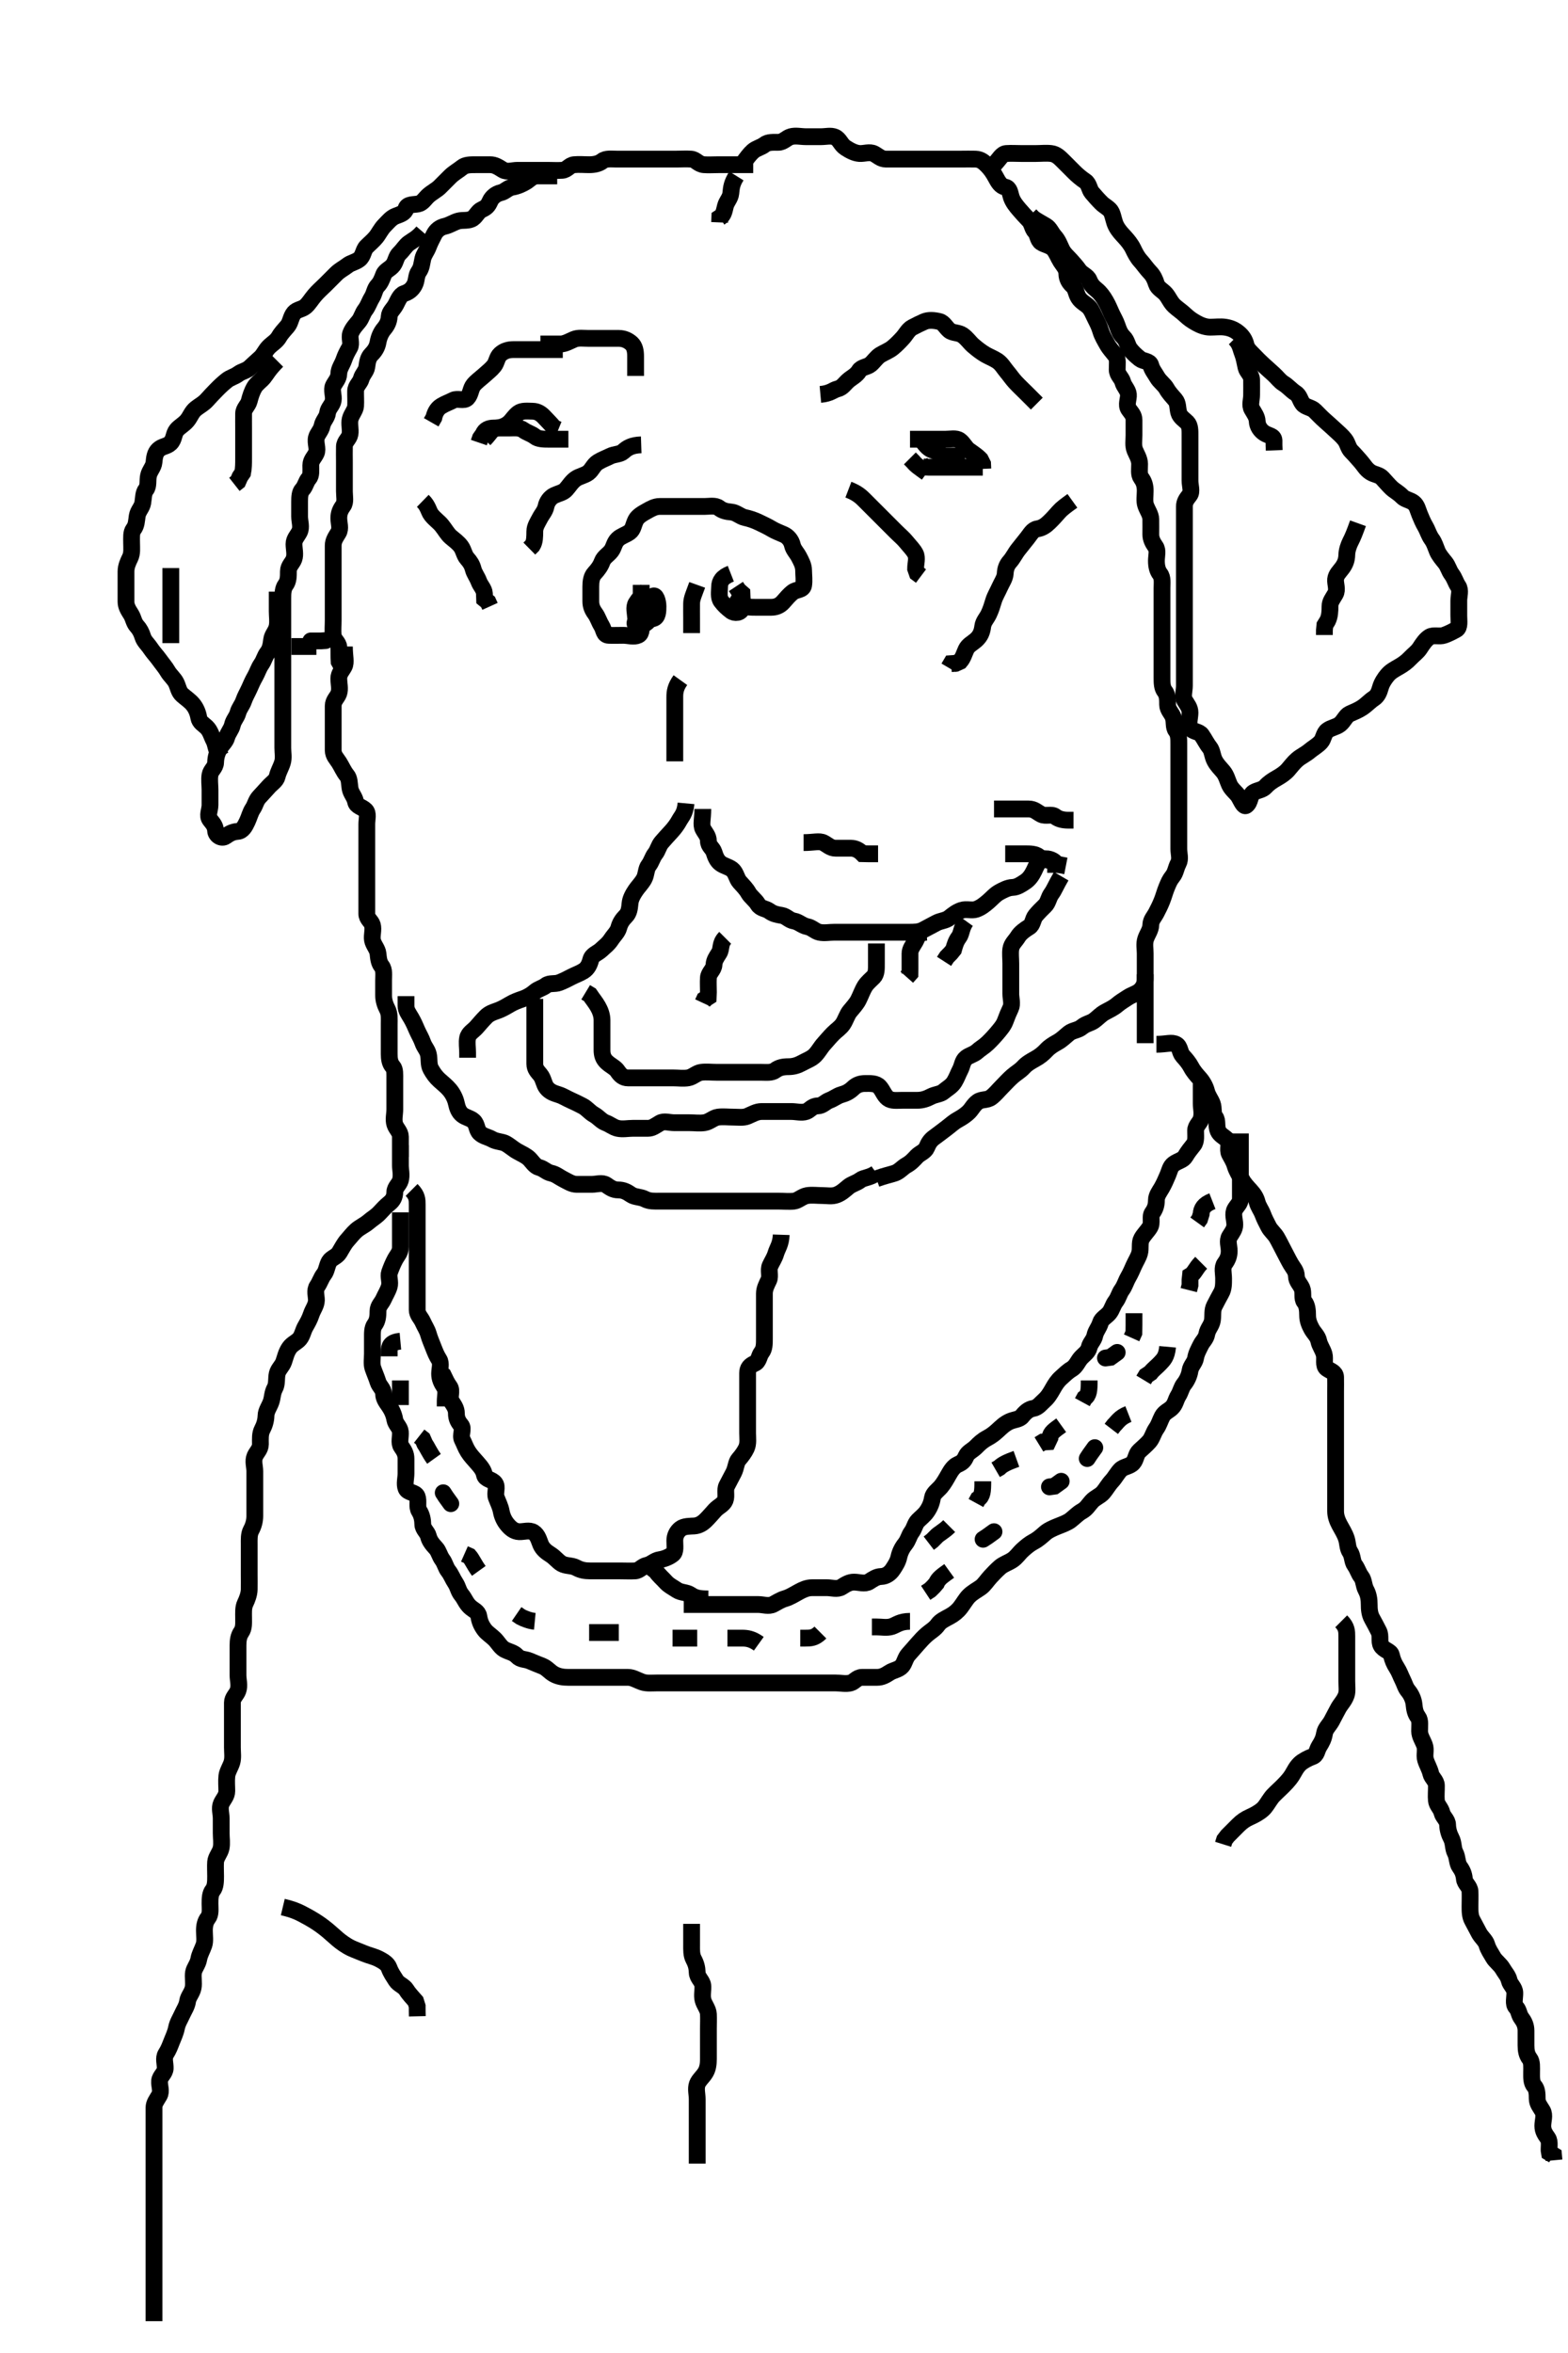 <svg width="280" height="420" xmlns="http://www.w3.org/2000/svg" xmlns:svg="http://www.w3.org/2000/svg" xmlns:xlink="http://www.w3.org/1999/xlink">
 <!-- Created with SVG-edit - http://svg-edit.googlecode.com/ -->
 <g display="inline" class="layer">
  <title>Layer 1</title>
  <path t="0,445,492,532,652,780,852,886,964,964,1043,1124,1188,1243,1244,1292,1341,1412,1534,1596,1668,1740,1860,1860,1899,2020,2076,2156,2204,2229,2324,2428,2461,2507,2596,2629,2649,2668,2708,2740,2764,2764,2803,2859,2996,3092,3332,3436,3524,3868,3868,3916,4188,4259,4293,4293,4316,4484,4524,4548,4588,4628,4660,4696,4696,4724,4788,4788,4813,4836,4869,4886,4996,5132,5149,5205,5237,5358,5444,5444,5491,5491,5525,5708,5740,5763,5782,5798,5820,5844,5884,5918,5941,5973,6020,6020,6060,6093,6093,6147,6197,6197,6229,6246,6268,6286,6309,6351,6412,6452,6477,6496,6524,6564,6564,6580,6612,6684,6700,6724,6748,6772,6821,6838,6860,6881,6896,6924,6989,7021,7044,7065,7101,7125,7158,7211,7236,7316,7372,7412,7412,7430,7493,7516,7572,7644,7644,7664,7734,7772,7868,7948,8004,8060,8101,8101,8156,8244,8269,8286,8317,8340,8468,8572,8572,8636,8699,8733,8757,8828,8860,8900,8934,8966,8997,8997,9043,9116,9142,9180,9213,9276,9340,9395,9395,9421,9484,9509,9529,9549,9597,9636,9652,9685,9717,9772,9812,9812,9831,9861,9916,9949,9983,9998,10052,10068,10116,10172,10212,10277,10310,10356,10356,10419,10444,10516,10636,10769,10869,10869,11053,11055,11100,11133" d="M134.5,29.4C132.8,29.4 131.9,29.4 131,29.4C130.1,29.4 129.2,29.4 128.3,29.4C127.4,29.4 126.497,29.464 125.7,29.4C124.657,29.316 124.285,28.461 123.4,28.4C122.502,28.338 121.7,28.4 120.785,28.4C119.889,28.4 119,28.4 118.1,28.4C117.2,28.4 116.3,28.4 115.4,28.4C114.5,28.4 113.7,28.4 112.785,28.4C111.889,28.4 111,28.4 110.1,28.4C109.2,28.4 108.202,28.241 107.553,28.753C106.938,29.237 106.1,29.4 105.2,29.4C104.3,29.4 103.396,29.311 102.5,29.4C101.654,29.484 101.285,30.339 100.4,30.4C99.502,30.462 98.7,30.4 97.8,30.4C96.9,30.4 96,30.4 95.1,30.4C94.2,30.4 93.3,30.4 92.4,30.4C91.5,30.4 90.57,30.793 89.785,30.315C88.982,29.825 88.4,29.4 87.5,29.4C86.7,29.4 85.857,29.4 84.979,29.4C84,29.4 83.102,29.4 82.5,29.9C81.88,30.415 81.091,30.827 80.4,31.5C79.893,31.993 79.207,32.707 78.5,33.4C78.005,33.884 77.103,34.366 76.5,34.9C75.917,35.417 75.456,36.254 74.699,36.399C73.816,36.567 72.741,36.413 72.5,37.233C72.269,38.022 71.593,38.215 70.667,38.567C69.847,38.878 69.3,39.6 68.7,40.2C68.021,40.879 67.657,41.722 67.147,42.347C66.652,42.955 65.999,43.489 65.447,44.047C64.854,44.648 64.9,45.7 64.147,46.286C63.456,46.824 62.688,46.889 62.064,47.375C61.318,47.955 60.7,48.201 60,48.9C59.3,49.6 58.8,50.1 58.1,50.8C57.4,51.5 56.845,51.949 56.205,52.7C55.562,53.453 55.184,54.149 54.584,54.684C53.95,55.249 53.058,55.218 52.525,55.836C51.91,56.551 51.914,57.549 51.333,58.233C50.767,58.9 50.215,59.46 49.853,60.1C49.388,60.921 48.661,61.281 48.021,61.921C47.381,62.561 47.083,63.384 46.5,63.9C45.862,64.464 45.219,65.073 44.621,65.621C43.983,66.206 43.214,66.257 42.553,66.753C41.884,67.254 41.134,67.387 40.5,67.9C39.838,68.435 39.274,68.943 38.621,69.621C38.064,70.201 37.485,70.788 36.925,71.425C36.408,72.015 35.648,72.412 35,72.921C34.233,73.522 34.019,74.337 33.447,75.043C32.856,75.773 32.055,76.139 31.553,76.757C30.981,77.462 31.131,78.436 30.416,79.115C29.778,79.72 28.956,79.626 28.279,80.279C27.7,80.837 27.582,81.604 27.5,82.5C27.416,83.411 26.739,83.938 26.521,84.9C26.322,85.778 26.573,86.75 26.075,87.375C25.589,87.983 25.652,88.802 25.495,89.757C25.352,90.633 24.645,91.168 24.501,92.115C24.367,93.001 24.373,93.782 23.853,94.453C23.4,95.036 23.5,96 23.5,96.9C23.5,97.8 23.637,98.757 23.216,99.6C22.886,100.262 22.502,101.1 22.5,102C22.498,102.9 22.5,103.8 22.5,104.7C22.5,105.6 22.5,106.5 22.5,107.4C22.5,108.2 22.871,108.829 23.378,109.621C23.857,110.368 23.863,111.113 24.443,111.753C24.935,112.295 25.249,112.874 25.505,113.695C25.741,114.459 26.383,114.986 26.857,115.7C27.383,116.492 27.959,117.064 28.475,117.789C28.981,118.502 29.532,119.116 29.925,119.8C30.392,120.613 31.123,121.15 31.479,121.921C31.844,122.71 31.915,123.484 32.553,124.047C33.148,124.573 33.898,125.07 34.416,125.685C34.976,126.351 35.332,127.172 35.495,128.1C35.645,128.952 36.331,129.252 36.925,129.836C37.573,130.472 37.801,131.451 38.147,132.1C38.601,132.949 38.521,133.879 39.075,134.425L39.495,135.105" id="svg_1" stroke-width="3" stroke="#000" fill="none"/>
  <polyline timestamps="15440,16518,16550" startTime="1501983406423" id="svg_2" points="55.5,114.4 57.3,114.4 58.143,114.343 " stroke-linecap="round" stroke-width="3" stroke="#000" fill="none"/>
  <path t="57022,57404,57508,57628,57653,57700,57916,57950,58004,58037,58061,58260,58307,58412,58430,58540,58604,58652,58668,58891,59029,59046,59084,59220,59308,59372,59756,59788,59844,59862,59908,59930,59957,60020,60036,60100,60204,60339,60436,60492,60560,60589,60700,60733,60787,60845,60907,61020,61068,61140,61220,61308,61341,61364,61396,61435,61435,61484,61508,61533,61589,61668,61715,61732,61756,61789,61853,61870,61907,61932,61980,62060,62116,62116,62163,62204,62236,62260,62279,62296,62324,62357,62389,62412,62459,62500,62533,62596,62652,62691,62716,62772,62796,62820,62895,62924,62965,63019,63020,63052,63117,63164,63252,63252,63324,63388,63428,63475,63548,63732,63796,63829,63829,63875,63939,64004,64084,64180,64276,64372,64396,64443,64477,64495,64525,64525,64820,64980,65324" d="M99.5,31.4C97.7,31.4 96.9,31.39 96,31.4C95.021,31.41 94.571,32.058 93.979,32.421C93.257,32.864 92.396,33.25 91.5,33.4C90.662,33.54 90.199,34.222 89.4,34.4C88.557,34.588 87.834,35.204 87.521,35.9C87.141,36.744 86.891,37.017 86.021,37.421C85.338,37.738 85.081,38.517 84.439,38.975C83.722,39.485 82.645,39.241 81.889,39.436C81.037,39.656 80.283,40.208 79.4,40.4C78.556,40.584 77.892,41.139 77.536,41.836C77.101,42.686 76.788,43.279 76.511,44.011C76.172,44.903 75.682,45.394 75.501,46.201C75.305,47.078 75.284,47.789 74.784,48.484C74.271,49.198 74.445,50.105 74,50.9C73.554,51.696 73.027,52.108 72.147,52.404C71.43,52.646 71.067,53.651 70.667,54.4C70.243,55.191 69.543,55.682 69.5,56.5C69.453,57.399 69.102,58.07 68.584,58.685C68.024,59.351 67.668,60.172 67.504,61.1C67.355,61.952 66.951,62.614 66.333,63.233C65.716,63.852 65.624,64.609 65.5,65.5C65.388,66.302 64.723,66.78 64.5,67.621C64.293,68.401 63.518,68.835 63.5,69.8C63.483,70.7 63.554,71.602 63.5,72.5C63.457,73.204 62.753,73.937 62.536,74.8C62.316,75.674 62.65,76.613 62.5,77.5C62.356,78.352 61.529,78.756 61.5,79.7C61.473,80.6 61.5,81.5 61.5,82.375C61.5,83.201 61.5,84.1 61.5,85C61.5,85.9 61.5,86.8 61.5,87.7C61.5,88.6 61.756,89.625 61.279,90.279C60.768,90.978 60.5,91.6 60.5,92.5C60.5,93.4 60.893,94.33 60.415,95.115C59.925,95.918 59.5,96.5 59.5,97.4C59.5,98.2 59.5,99.1 59.5,100C59.5,100.9 59.5,101.8 59.5,102.695C59.5,103.621 59.5,104.5 59.5,105.4C59.5,106.2 59.5,107.1 59.5,108C59.5,108.9 59.5,109.8 59.5,110.7C59.5,111.6 59.411,112.504 59.5,113.4C59.584,114.246 60.457,114.682 60.5,115.5C60.547,116.399 60.5,117.2 60.557,118.1L61,118.9L61.443,119.7" id="svg_6" stroke-width="3" stroke="#000" fill="none"/>
  <path t="76110,76309,76309,76325,76356,76396,76446,76469,76491,76540,76596,76668,76723,76742,76772,76815,76852,76924,76996,77037,77058,77092,77156,77180,77228,77300,77356,77396,77412,77468,77490,77540,77573,77573,77605,77668,77740,77757,77777,77805,77851,77893,77908,77926,77956,77981,78021,78021,78053,78085,78108,78139,78204,78243,78269,78289,78323,78388,78444,78508,78596,78660,78676,78740,78891,78931,78997,79093,79188,79188,79221,79260,79287,79305,79412,79484,79564,79663,79683,79711,79763,79828,79951,79972,80002,80110,80166,80197,80217,80237,80271,80280,80280,80324,80412,80476,80516,80573,80660,80700,80756,80756,80820,80860,80900,80924,81044,81077,81110,81196,81197,81268,81340,81396,81452,81508,81556,81596,81612,81612,81652,81700,81773,81812,81932,82020,82068,82244,82467,82501,82604,82643,82683,82836,82836,83100,83164,83276,83295,83509,83756,83812,84028,84189,84291,84308,84404,84468,84573,84573,84611,84659,84708,84772,84819,84868,84924,84940,85004,85052,85135,85212,85212,85252,85299,85348,85372,85412,85437,85460,85524,85580,85597,85644,85676,85693,85731,85814,85845,85924,85958,85983,86038,86056,86076,86093,86244,86364,86871,86915,86995,86995,87060,87092,87148,87236,87292,87331,87404,87404" d="M75.5,41.4C74.5,42.567 73.81,42.824 73.021,43.4C72.381,43.868 72.011,44.585 71.333,45.233C70.702,45.838 70.729,46.62 70.216,47.316C69.707,48.007 68.788,48.279 68.511,49.011C68.172,49.903 67.944,50.469 67.464,50.975C66.879,51.591 66.893,52.332 66.415,53.115C65.924,53.918 65.744,54.632 65.216,55.316C64.731,55.944 64.579,56.755 64.075,57.375C63.574,57.99 62.96,58.605 62.621,59.5C62.318,60.301 62.864,61.312 62.443,62.043C61.976,62.854 61.674,63.438 61.415,64.2C61.113,65.088 60.519,65.799 60.5,66.7C60.481,67.598 59.89,68.138 59.536,68.836C59.145,69.607 59.65,70.613 59.5,71.5C59.356,72.352 58.599,72.841 58.5,73.695C58.398,74.577 57.701,75.061 57.511,76C57.336,76.862 56.686,77.388 56.505,78.105C56.261,79.07 56.828,80.072 56.479,80.879C56.171,81.593 55.502,82.104 55.5,83.043C55.498,83.921 55.625,84.88 55.147,85.404C54.644,85.958 54.529,86.824 54,87.379C53.533,87.869 53.5,88.7 53.5,89.6C53.5,90.5 53.5,91.4 53.5,92.2C53.5,93.1 53.898,94.103 53.464,94.964C53.112,95.663 52.501,96.201 52.5,97.1C52.499,98 52.789,98.952 52.489,99.789C52.226,100.526 51.505,101.011 51.5,101.964C51.495,102.836 51.517,103.711 51,104.4C50.53,105.026 50.5,105.9 50.5,106.8C50.5,107.7 50.5,108.6 50.5,109.5C50.5,110.4 50.5,111.2 50.5,112.1C50.5,113 50.5,113.9 50.5,114.8C50.5,115.7 50.5,116.6 50.5,117.5C50.5,118.4 50.5,119.2 50.5,120.1C50.5,121 50.5,121.9 50.5,122.789C50.5,123.685 50.5,124.6 50.5,125.5C50.5,126.4 50.5,127.2 50.5,128.1C50.5,129 50.5,129.9 50.5,130.8C50.5,131.7 50.5,132.6 50.5,133.5C50.5,134.4 50.696,135.234 50.443,136.1C50.186,136.978 49.695,137.72 49.499,138.599C49.33,139.351 48.516,139.817 48,140.4C47.436,141.038 46.827,141.681 46.279,142.279C45.694,142.917 45.608,143.66 45.147,144.352C44.684,145.047 44.546,145.791 44.147,146.643C43.721,147.554 43.285,148.339 42.447,148.4C41.502,148.469 40.945,148.817 40.279,149.279C39.563,149.775 38.543,149.118 38.5,148.3C38.453,147.401 37.992,146.952 37.501,146.315C36.943,145.59 37.5,144.6 37.5,143.7C37.5,142.8 37.5,141.9 37.5,141C37.5,140.1 37.35,139.187 37.5,138.3C37.644,137.448 38.471,137.044 38.5,136.105C38.526,135.234 38.735,134.442 39.147,133.7C39.605,132.876 40.291,132.399 40.499,131.599C40.711,130.782 41.313,130.229 41.5,129.4C41.7,128.516 42.26,128.086 42.501,127.201C42.719,126.404 43.226,125.919 43.505,125.105C43.784,124.29 44.141,123.744 44.521,122.9C44.834,122.204 45.087,121.572 45.557,120.757C45.953,120.07 46.178,119.262 46.667,118.567C47.169,117.851 47.256,117.168 47.784,116.484C48.269,115.857 48.393,115.093 48.501,114.2C48.613,113.28 49.31,112.746 49.489,111.8C49.657,110.916 49.5,110 49.5,109.1C49.5,108.2 49.5,107.3 49.5,106.4L49.5,105.6" id="svg_7" stroke-width="3" stroke="#000" fill="none"/>
  <path t="99839,100092,100164,100185,100200,100229,100300,100364,100532,100565,100584,100644,100691,100724,100757,100804,100908,100977,101028,101028,101061,101188,101238,101270,101332,101382,101413,101476,101524,101572,101627,101700,101700,101764,101804,101828,101892,101964,101964,102092,102140,102173,102244,102324,102357,102374,102420,102420,102556,102660,102756,102820,102852,102869,102887,102904,102904,102932,102971,103037,103084,103118,103163,103228,103261,103280,103280,103308,103348,103381,103508,103588,103629,103661,103715,103812,103876,103931,103932,103964,103996,104015,104034,104048,104067,104102,104102,104156,104188,104206,104237,104364,104396,104416,104444,104485,104556,104556,104595,104643,104756,104812,104859,104882,104931,106388,106556,106908,107035,107283" d="M61.5,115.4C61.5,117.2 61.855,118.193 61.464,118.964C61.11,119.662 60.501,120.201 60.5,121.1C60.499,122.043 60.782,122.972 60.489,123.789C60.225,124.526 59.505,125.011 59.5,126C59.495,126.9 59.5,127.8 59.5,128.7C59.5,129.6 59.5,130.5 59.5,131.4C59.5,132.2 59.49,133.043 59.5,133.921C59.51,134.879 60.11,135.402 60.553,136.105C61.04,136.876 61.389,137.741 61.925,138.375C62.428,138.968 62.367,139.811 62.505,140.7C62.648,141.631 63.313,142.175 63.495,143.1C63.663,143.951 64.581,143.97 65.257,144.622C65.844,145.188 65.5,146.2 65.5,147.1C65.5,148 65.5,148.9 65.5,149.8C65.5,150.7 65.5,151.6 65.5,152.5C65.5,153.4 65.5,154.2 65.5,155.1C65.5,156 65.5,156.9 65.5,157.8C65.5,158.696 65.5,159.569 65.5,160.421C65.5,161.378 65.5,162.199 65.5,163.1C65.5,164.043 66.275,164.346 66.496,165.105C66.746,165.964 66.358,166.913 66.511,167.8C66.654,168.633 67.415,169.387 67.499,170.2C67.591,171.095 67.663,171.838 68.147,172.453C68.659,173.102 68.5,174.115 68.5,175.011C68.5,175.9 68.499,176.8 68.5,177.7C68.501,178.6 68.801,179.451 69.147,180.1C69.601,180.949 69.5,181.9 69.5,182.8C69.5,183.7 69.5,184.6 69.5,185.5C69.5,186.4 69.5,187.2 69.5,188.1C69.5,189 69.602,189.794 70.147,190.396C70.572,190.864 70.5,191.8 70.5,192.7C70.5,193.6 70.5,194.5 70.5,195.4C70.5,196.2 70.5,197.1 70.5,198C70.5,198.9 70.232,199.842 70.504,200.696C70.766,201.516 71.495,202.011 71.5,202.9C71.505,203.8 71.5,204.7 71.5,205.6L71.5,206.5" id="svg_8" stroke-width="3" stroke="#000" fill="none"/>
  <path t="122270,122789,122852,122885,122988,123044,123060,123108,123147,123340,123388,123412,123436,123492,123676,123741,123819,123932,124020,124152,124152,124190,124228,124228,124300,124364,124419,124444,124444,124483,124500,124556,124636,124676,124693,124710,124728,124744,124761,124788,124932,125012,125045,125147,125212,125245,125420,127075,127300,127476,127476,127684,127732,127788,127884,127917,128028,128108,128124,128212,128308,128412,128428,128484,128651,128676,128732,128765,128820,128973,129005,129029,129116,129220,129372,129428,129428,129453,129474,129523,129636,129660,129693,129726,129804,129825,129845,129878,129900,129939,129956,130060,130108,130149,130189,130276,130276,130301,130347,130387,130444,130540,130604,130604,130780,130796,131316,131371,131476,131524,131612,131676,131709,131828,131876,131876,131932,131965,132059,132107,132236,132269,132291,132308,132388,132436,132469,132469,132508,132564,132603,132637,132692,132764,132852,132916,132949,132981,132981,133004,133028,133125,133171,133212,133252,133252,133274,133323,133372,133372,133405,133451,133474,133490,133580,133652,133740,133787,133852,133964,134012,134051,134139,134140,134212,134251,134285,134325,134364,134388,134406,134424,134424,134442,134458,134484,134505,134524,134571,134619,134667,134691,134705,134741,134787,134806,134824,134852,134948,134995,135044,135077,135108,135133,135133,135220,135253,135276,135356,135395,135460,135493,135531,135532,135596,135644,135699,135724,135796,135852,135899,135933,135933,135954,135996,135997,136052,136107,136141,136173,136173,136211,136229,136245,136308,136325,136349,136387,136427,136461,136484,136508,136533,136554,136573,136590,136604,136651,136652,136692,136717,136740,136844,136844,136908,136933,136956,137020,137067,137140,137220,137556,137556" d="M132.5,29.4C133.379,28.179 133.887,27.494 134.475,26.975C135.058,26.46 135.917,26.311 136.525,25.825C137.15,25.327 138.1,25.405 139,25.4C139.889,25.395 140.437,24.625 141.204,24.404C142.065,24.157 143,24.4 143.9,24.4C144.796,24.4 145.667,24.4 146.6,24.4C147.5,24.4 148.364,24.15 149.1,24.472C149.965,24.851 150.115,25.809 151,26.379C151.742,26.857 152.594,27.339 153.5,27.4C154.298,27.454 155.293,27.045 156.064,27.436C156.762,27.79 157.301,28.399 158.2,28.4C159.1,28.401 160,28.4 160.9,28.4C161.8,28.4 162.7,28.4 163.6,28.4C164.5,28.4 165.301,28.4 166.2,28.4C167.1,28.4 168,28.4 168.9,28.4C169.8,28.4 170.7,28.4 171.6,28.4C172.5,28.4 173.3,28.373 174.2,28.4C175.144,28.429 175.726,28.943 176.379,29.621C176.936,30.201 177.394,30.874 177.784,31.6C178.243,32.455 178.667,33.233 179.5,33.4C180.333,33.567 180.333,34.463 180.585,35.201C180.888,36.088 181.476,36.788 182,37.4C182.554,38.046 183.062,38.606 183.721,39.279C184.328,39.897 184.284,40.748 184.853,41.343C185.359,41.872 185.274,42.821 185.943,43.279C186.538,43.687 187.577,43.8 188.147,44.453C188.652,45.031 188.96,45.924 189.447,46.696C189.89,47.398 190.485,47.921 190.5,48.8C190.517,49.789 190.947,50.454 191.525,50.975C192.163,51.549 192.107,52.332 192.585,53.115C193.076,53.918 193.937,54.256 194.464,54.825C194.941,55.34 195.188,56.046 195.584,56.832C195.959,57.578 196.304,58.236 196.557,59.1C196.814,59.977 197.313,60.759 197.721,61.5C198.102,62.191 198.701,62.808 199.216,63.484C199.684,64.097 199.483,65.115 199.5,66.011C199.518,66.965 200.291,67.401 200.499,68.201C200.711,69.018 201.416,69.554 201.5,70.4C201.579,71.196 201.024,72.263 201.557,73.043C202.04,73.748 202.5,74.105 202.5,75C202.5,75.9 202.5,76.8 202.5,77.7C202.5,78.6 202.319,79.553 202.667,80.4C202.943,81.071 203.49,81.9 203.5,82.8C203.51,83.7 203.319,84.701 203.784,85.316C204.3,85.999 204.5,86.7 204.5,87.6C204.5,88.5 204.326,89.438 204.585,90.2C204.887,91.088 205.482,91.799 205.5,92.7C205.518,93.6 205.5,94.5 205.5,95.4C205.5,96.2 205.831,96.851 206.333,97.567C206.822,98.262 206.5,99.2 206.5,100.1C206.5,101 206.663,101.838 207.147,102.453C207.659,103.102 207.5,104.115 207.5,105.011C207.5,105.9 207.5,106.8 207.5,107.7C207.5,108.6 207.5,109.5 207.5,110.4C207.5,111.2 207.5,112.1 207.5,113C207.5,113.9 207.5,114.8 207.5,115.7C207.5,116.6 207.5,117.5 207.5,118.4C207.5,119.2 207.5,120.1 207.5,121C207.5,121.9 207.511,122.789 208,123.4C208.489,124.011 208.498,124.9 208.5,125.8C208.502,126.696 209.226,127.274 209.489,128.011C209.789,128.848 209.517,129.784 210,130.4C210.503,131.042 210.5,131.921 210.5,132.8C210.5,133.7 210.5,134.6 210.5,135.5C210.5,136.4 210.5,137.2 210.5,138.233C210.5,139.011 210.5,139.9 210.5,140.8C210.5,141.7 210.5,142.6 210.5,143.5C210.5,144.4 210.5,145.2 210.5,146.1C210.5,147 210.5,147.9 210.5,148.879C210.5,149.757 210.5,150.6 210.5,151.5C210.5,152.4 210.844,153.303 210.415,154.115C209.961,154.973 209.948,155.731 209.415,156.397C208.866,157.083 208.683,157.554 208.333,158.4C208.009,159.185 207.82,159.963 207.489,160.789C207.174,161.579 206.863,162.202 206.464,162.964C206.067,163.722 205.519,164.202 205.5,165.1C205.481,166.001 204.882,166.71 204.585,167.6C204.299,168.457 204.5,169.375 204.5,170.201C204.5,171.1 204.5,172.036 204.5,172.884C204.5,173.747 204.5,174.643 204.5,175.599C204.5,176.484 204.5,177.4 204.5,178.2C204.5,179.1 204.5,180 204.5,180.879C204.5,181.836 204.5,182.7 204.5,183.6L204.5,184.5L204.5,185.4L204.5,186.2" id="svg_10" stroke-width="3" stroke="#000" fill="none"/>
  <path t="142966,143404,143470,143556,143596" d="M56.5,115.4C54.8,115.4 53.9,115.4 53,115.4L52.021,115.4" id="svg_11" stroke-width="3" stroke="#000" fill="none"/>
  <path t="149358,149733,149756,149789,149844,149948,149948,149988,150021,150092,150148,150284,150332,150380,150380,150428,150461,150461,150493,150493,150531,150551,150580,150599,150616,150634,150661,150717,150733,150750,150772,150813,150845,150866,150885,150923,150941,150980,151013,151035,151035,151069,151139,151139,151156,151252,151268,151348,151368,151386,151400,151419,151444,151486,151517,151517,151541,151605,151628,151684,151723,151723,152004,152204,152268,152347,152412,152483,152483,152523,152596,152643,152685,152701,152747,152811,152833,152860,152882,152933,152979,153005,153028,153052,153092,153124,153157,153157,153175,153237,153254,153271,153292,153316,153340,153364,153396,153431,153450,153524,153541,153573,153596,153638,153676,153725,153748,153765,153784,153797,153818,153876,153916,153955,153972,154020,154037,154069,154126,154151,154197,154268,154332,155284,155300,155388,155468,155493,155532,155565,155581,155668,155684,155748,155812,155859,155859,155882,155897,155925,155947,155966,156021,156037,156075,156131,156157,156228,156284,156309,156348,156428,156477,156517,156540,156565,156620,156708,156828,156908,156908,156988,157013,157052,157085,157140,157212,157275,157276,157317,157380,157405,157452,157477,157541,157541,157596,157643,157643,157676,157699,157725,157763,157782,157812,157837,157900,157939,157939,157957,158003,158061,158108,158163,158212,158212,158237,158254,158271,158288,158307,158323,158346,158395,158452,158516,158550,158587,158612,158933,159068,159212,159428,160860,160882,160895,160915,160915,160932,160946,160966,160967,160982,161004,161043,161091,161133,161221,161245,161300,161356,161381,161413,161413,161452,161548,161612,161660,161684,161709,161741,161780,161828,161853,161853,161885,161923,161980,162100,163107,163180,163252,163332,163404,163460,163492,163540,163580,163636,163684,163724,163772,163772,163820,163908,163956,164011,164052,164091,164132,164188,164188,164236,164269,164301,164339,164404,164476,164532,164596,164596,164612,164724,164771,164852,164924,164948,165020,165053,165108,165141,165180,165180,165213,165245,165283,165302,165333,165461,165524,165580,165636,165653,165716,165764,165860,165916,165916,165956,165995,166013,166059,166080,166116,166211,166260,166299,166324,166348,166382,166414,166492,166514,166596,166636,166676,166723,166746,166761,166781,166794,166829,166916,166916,167005,167116,167134,167236,167261,167372,167406,167580,167636,167772,167811,167829,167908,167996,168124,168124,168157,168452,168524,168557,168598,168732" d="M177.5,29.4C178.5,28.4 178.851,27.457 179.7,27.4C180.598,27.339 181.5,27.4 182.3,27.4C183.2,27.4 184.1,27.4 185,27.4C185.9,27.4 186.807,27.293 187.7,27.401C188.62,27.513 189.201,28.103 189.9,28.8C190.501,29.399 191.1,30 191.8,30.7C192.3,31.2 193.024,31.84 193.796,32.347C194.487,32.802 194.491,33.806 195,34.4C195.506,34.991 196.048,35.615 196.667,36.233C197.285,36.852 198.166,37.204 198.479,37.9C198.863,38.754 198.876,39.544 199.333,40.4C199.757,41.191 200.267,41.708 200.853,42.347C201.387,42.931 201.962,43.636 202.333,44.4C202.7,45.154 203.042,45.88 203.699,46.6C204.232,47.185 204.726,47.942 205.379,48.621C205.936,49.201 206.249,49.874 206.505,50.696C206.741,51.459 207.629,51.864 208.147,52.453C208.72,53.103 208.99,53.931 209.7,54.599C210.276,55.141 210.986,55.585 211.667,56.233C212.3,56.836 212.904,57.247 213.7,57.684C214.348,58.04 215.2,58.398 216.1,58.4C217,58.402 217.911,58.267 218.8,58.404C219.731,58.548 220.464,58.845 221.215,59.484C221.881,60.051 222.298,60.703 222.5,61.567C222.682,62.347 223.375,62.896 223.853,63.404C224.411,63.999 224.949,64.538 225.584,65.116C226.231,65.705 226.837,66.251 227.475,66.825C228.053,67.346 228.548,68.055 229.204,68.453C229.994,68.93 230.624,69.704 231.3,70.115C232.076,70.586 232.119,71.391 232.614,72.047C233.099,72.691 234.163,72.704 234.784,73.316C235.395,73.919 235.916,74.483 236.553,75.047C237.254,75.669 237.811,76.164 238.447,76.753C239.023,77.286 239.667,77.833 240.147,78.453C240.698,79.162 240.716,79.949 241.333,80.567C241.951,81.185 242.484,81.817 243,82.4C243.564,83.038 243.929,83.77 244.721,84.278C245.468,84.758 246.264,84.711 246.853,85.347C247.386,85.923 247.913,86.556 248.499,87.116C248.975,87.572 249.725,87.944 250.379,88.621C250.937,89.2 251.803,89.234 252.447,89.753C253.059,90.244 253.187,91.038 253.511,91.825C253.824,92.587 254.087,93.228 254.557,94.043C254.953,94.73 255.163,95.549 255.667,96.233C256.147,96.886 256.319,97.553 256.667,98.4C256.943,99.071 257.574,99.81 258.075,100.425C258.579,101.045 258.742,101.848 259.216,102.484C259.789,103.253 259.918,103.954 260.379,104.621C260.882,105.351 260.5,106.4 260.5,107.201C260.5,108.1 260.5,109 260.5,109.9C260.5,110.789 260.72,112.004 260.064,112.364C259.228,112.824 258.626,113.125 257.889,113.389C257.072,113.682 256.001,113.277 255.3,113.685C254.616,114.084 254.053,114.92 253.553,115.695C253.103,116.394 252.388,116.879 251.853,117.453C251.213,118.138 250.528,118.612 249.9,118.975C249.054,119.463 248.34,119.83 247.784,120.484C247.262,121.098 246.738,121.887 246.5,122.733C246.279,123.52 246.007,124.234 245.3,124.685C244.633,125.111 243.98,125.847 243.204,126.347C242.506,126.797 241.816,127.071 241.021,127.421C240.309,127.734 240.011,128.687 239.279,129.279C238.633,129.8 237.696,129.875 237.021,130.4C236.367,130.909 236.38,131.883 235.853,132.453C235.216,133.141 234.468,133.527 233.9,134.011C233.155,134.646 232.35,134.985 231.667,135.567C231.001,136.133 230.564,136.762 230,137.4C229.484,137.983 228.796,138.453 228,138.9C227.204,139.347 226.516,139.817 226,140.4C225.436,141.038 224.546,141.027 223.853,141.457C223.119,141.912 223.342,143.204 222.525,143.779C222.091,144.084 221.656,142.936 221.215,142.2C220.808,141.521 219.939,140.943 219.553,140.1C219.2,139.331 219.019,138.462 218.447,137.757C217.945,137.139 217.367,136.627 216.925,135.8C216.469,134.947 216.514,134.033 216,133.4C215.492,132.775 215.116,131.973 214.583,131.201C214.094,130.495 213.027,130.702 212.542,129.9C212.097,129.166 212.5,128.1 212.5,127.2C212.5,126.3 211.992,125.791 211.557,125.043C211.133,124.312 211.5,123.3 211.5,122.4C211.5,121.6 211.5,120.7 211.5,119.8C211.5,118.9 211.5,118 211.5,117.1C211.5,116.2 211.5,115.3 211.5,114.4C211.5,113.599 211.5,112.7 211.5,111.8C211.5,110.9 211.5,110 211.5,109.1C211.5,108.2 211.5,107.3 211.5,106.4C211.5,105.6 211.5,104.7 211.5,103.8C211.5,102.9 211.5,102 211.5,101.1C211.5,100.2 211.5,99.3 211.5,98.4C211.5,97.6 211.5,96.7 211.5,95.8C211.5,94.9 211.5,94 211.5,93.1C211.5,92.2 211.5,91.3 211.5,90.4C211.5,89.6 211.868,89.085 212.415,88.399C212.916,87.769 212.5,86.7 212.5,85.8C212.5,84.921 212.5,84.043 212.5,83.1C212.5,82.2 212.5,81.3 212.5,80.4C212.5,79.6 212.5,78.7 212.5,77.8C212.5,76.9 212.535,75.97 212,75.421C211.527,74.935 210.722,74.464 210.501,73.684C210.257,72.823 210.404,71.994 209.853,71.347C209.337,70.743 208.735,70.127 208.333,69.4C207.906,68.627 207.115,68.158 206.621,67.3C206.197,66.563 205.712,66.018 205.499,65.201C205.291,64.405 204.138,64.517 203.553,64.047C202.888,63.515 202.307,62.996 201.784,62.316C201.314,61.705 201.29,60.841 200.621,60.179C200.005,59.569 199.774,58.919 199.495,58.105C199.216,57.29 198.844,56.71 198.479,55.921C198.123,55.15 197.911,54.573 197.443,53.757C196.976,52.945 196.474,52.265 195.853,51.757C195.186,51.213 194.812,50.817 194.489,50.011C194.173,49.222 193.206,49 192.667,48.233C192.179,47.54 191.75,47.085 191.216,46.484C190.642,45.838 190.001,45.344 189.585,44.484C189.237,43.763 188.958,42.92 188.301,42.2C187.768,41.615 187.457,40.741 186.796,40.347C186.011,39.881 185.204,39.453 184.525,38.975L183.979,38.421" id="svg_12" stroke-width="3" stroke="#000" fill="none"/>
  <path t="185598,186093,186156,186173,186252,186348,186373,186453,186499,186556,186556,186581,186628,186683,186740,186788,186813,186851,186899,186941,186956,186988,187027,187084,187106,187122,187148,187190,187235,187275,187293,187310,187333,187365,187388,187420,187452,187452,187485,187621,187644,187683,187932,188067,188220,188259,188348,188403,188421,188491,188596,188644,188692,188732,188732,188773,188811,188885,188908,188941,188988,189004,189028,189053,189084,189126,189143,189180,189243,189291,189331,189373,189373,189388,189428,189531,189532,189565,189597,189636,189655,189672,189672,189700,189740,189774,189797,189820,189861,189861,189879,189909,189932,189997,190021,190052,190076,190109,190109,190133,190156,190196,190220,190239,190260,190292,190327,190327,190344,190361,190379,190379,190395,190413,190414,190484,190540,190589,190621,190659,190693,190725,190741,190780,190844,190868,190887,190916,190988,191020,191045,191062,191117,191117,191136,191155,191171,191185,191185,191202,191218,191219,191238,191260,191260,191292,191327,191349,191369,191387,191405,191436,191477,191508,191525,191556,191556,191596,191628,191645,191669,191708,191741,191780,191819,191845,191861,191861,191884,191917,191949,191972,192005,192043,192068,192104,192124,192142,192160,192191,192223,192238,192256,192273,192290,192307,192307,192325,192342,192387,192422,192445,192462,192485,192502,192524,192542,192587,192627,192660,192679,192704,192722,192737,192756,192773,192807,192807,192821,192839,192856,192874,192909,192933,192933,192953,192973,192990,193347,193395,193420,193467,193515,193571,193611,193700,193812,193836,193875,193900,193947,193996,194044,194069,194124,194157,194181,194201,194220,194259,194292,194339,194356,194389,194476,194508,194532,194557,194574,194597,194628,194683,194717,194773,194819,194852,194885,194904,194922,194972,195052" d="M206.5,186.4C208.333,186.4 209.236,185.962 210.064,186.436C210.764,186.837 210.646,187.854 211.216,188.484C211.802,189.133 212.314,189.731 212.721,190.5C213.122,191.258 213.685,191.89 214.216,192.484C214.753,193.085 215.245,193.938 215.464,194.8C215.685,195.669 216.226,196.274 216.489,197.011C216.789,197.848 216.511,198.789 217,199.4C217.489,200.011 217.133,200.98 217.521,201.879C217.829,202.594 218.64,202.928 219.147,203.457C219.717,204.051 219.145,205.193 219.536,205.964C219.89,206.662 220.304,207.236 220.557,208.1C220.814,208.977 221.336,209.747 221.721,210.5C222.112,211.263 222.7,211.872 223.333,212.567C223.88,213.166 224.289,213.782 224.501,214.599C224.709,215.399 225.208,215.975 225.511,216.789C225.783,217.523 226.101,218.114 226.536,218.964C226.892,219.661 227.594,220.196 228,220.9C228.458,221.694 228.867,222.548 229.216,223.2C229.669,224.047 230.054,224.846 230.5,225.621C230.903,226.321 231.48,226.836 231.5,227.8C231.519,228.695 232.17,229.207 232.479,229.921C232.824,230.718 232.445,231.797 232.925,232.375C233.423,232.973 233.498,233.9 233.5,234.8C233.502,235.7 233.807,236.447 234.216,237.2C234.649,237.998 235.306,238.461 235.5,239.4C235.663,240.188 236.186,240.822 236.443,241.7C236.696,242.566 236.219,243.751 236.943,244.279C237.526,244.704 238.479,244.92 238.5,245.8C238.521,246.7 238.5,247.599 238.5,248.453C238.5,249.4 238.5,250.2 238.5,251.1C238.5,252 238.5,252.879 238.5,253.757C238.5,254.7 238.5,255.6 238.5,256.5C238.5,257.4 238.5,258.2 238.5,259.1C238.5,259.964 238.5,260.921 238.5,261.8C238.5,262.7 238.5,263.599 238.5,264.453C238.5,265.4 238.5,266.2 238.5,267.1C238.5,267.921 238.498,268.884 238.5,269.747C238.502,270.643 238.811,271.445 239.216,272.2C239.621,272.956 240.118,273.71 240.415,274.6C240.701,275.457 240.611,276.329 241.075,277.011C241.57,277.738 241.448,278.734 241.925,279.375C242.433,280.056 242.589,280.817 243.075,281.425C243.573,282.05 243.498,283.02 243.925,283.8C244.375,284.621 244.5,285.484 244.5,286.4C244.5,287.2 244.555,288.101 245,288.9C245.446,289.701 245.831,290.434 246.216,291.2C246.611,291.986 246.231,292.971 246.614,293.69C247.079,294.563 248.295,294.691 248.458,295.4C248.687,296.39 248.983,297.008 249.415,297.685C249.908,298.459 250.11,299.138 250.464,299.836C250.853,300.603 250.951,301.21 251.475,301.836C252.004,302.468 252.415,303.387 252.499,304.2C252.591,305.095 252.7,305.801 253.216,306.484C253.681,307.099 253.49,308.1 253.5,309C253.51,309.9 254.043,310.603 254.378,311.5C254.697,312.351 254.304,313.234 254.557,314.1C254.814,314.978 255.305,315.72 255.501,316.599C255.67,317.351 256.482,317.835 256.5,318.695C256.519,319.621 256.411,320.504 256.5,321.4C256.584,322.246 257.288,322.706 257.501,323.599C257.681,324.349 258.481,324.835 258.5,325.7C258.519,326.6 258.801,327.451 259.147,328.1C259.601,328.949 259.447,329.935 259.853,330.7C260.301,331.546 260.163,332.549 260.667,333.233C261.147,333.886 261.411,334.504 261.5,335.4C261.584,336.246 262.457,336.682 262.5,337.6C262.542,338.499 262.5,339.347 262.5,340.201C262.5,341.1 262.488,342.025 262.925,342.8C263.335,343.526 263.73,344.36 264.147,345.1C264.567,345.845 265.293,346.394 265.496,347.104C265.754,348.009 266.229,348.616 266.667,349.4C267.03,350.052 267.896,350.633 268.333,351.4C268.778,352.18 269.293,352.638 269.5,353.5C269.702,354.34 270.471,354.756 270.5,355.7C270.527,356.6 270.172,357.684 270.721,358.279C271.285,358.888 271.178,359.554 271.721,360.279C272.204,360.922 272.5,361.6 272.5,362.5C272.5,363.4 272.5,364.279 272.5,365.104C272.5,366 272.627,366.782 273.147,367.453C273.6,368.036 273.5,369 273.5,369.9C273.5,370.8 273.438,371.749 274,372.379C274.451,372.884 274.5,373.7 274.5,374.6C274.5,375.5 275.048,376.069 275.443,376.757C275.911,377.573 275.5,378.567 275.5,379.453C275.5,380.4 275.918,380.954 276.379,381.621C276.883,382.351 276.5,383.4 276.667,384.233L277.415,384.685L277.5,385.599" id="svg_13" stroke-width="3" stroke="#000" fill="none"/>
  <path t="200625,200925,200943,200960,200982,201004,201028,201050,201066,201085,201140,201197,201229,201252,201269,201292,201347,201395,201395,201444,201477,201531,201620,201658,201670,201703,201739,201757,201795,201861,201861,201892,201915,201934,201956,201980,202028,202052,202070,202087,202104,202124,202141,202158,202179,202204,202221,202238,202260,202295,202295,202314,202334,202334,202351,202366,202385,202404,202428,202451,202466,202481,202500,202501,202515,202532,202550,202568,202586,202586,202612,202645,202685,202700,202718,202735,202756,202797,202820,202845,202868,202901,202932,202965,202997,203017,203032,203060,203083,203109,203109,203140,203172,203189,203212,203233,203250,203250,203264,203282,203302,203315,203332,203332,203351,203351,203368,203385,203402,203419,203419,203436,203452,203487,203518,203549,203566,203585,203585,203602,203618,203636,203653,203677,203698,203717,203731,203747,203767,203767,203781,203800,203800,203815,203844,203866,203885,203908,203930,203947,203967,203967,203985,204028,204061,204084,204102,204119,204136,204156,204174,204192,204216,204216,204233,204252,204286,204318,204341,204357,204374,204396,204420,204437,204454,204472,204492,204515,204531,204547,204564,204584,204598,204614,204645,204668,204685,204703,204720,204737,204754,204771,204771,204788,204788,204806,204823,204860,204884,204884,204909,204933,204972,204990,204990,205012,205044,205085,205131,205132,205149,205243,205285,205804,205804,206243,206323,206348,206411,206452,206468,206540,206587,206588,206621,206644,206677,206700,206749,206773,206805,206822,206822,206838,206855,206855,206873,206874,206874,206874,206890,206890,206890,206890,206890,206890,206908,206908,206908,206908,206908,206908,206908,206932,206932,206932,206932,206932,206933,206947,206947,206947,206948,206948,206948,206963,206963" d="M71.5,204.4C71.5,206.2 71.5,207.1 71.5,208C71.5,208.8 71.77,209.739 71.496,210.696C71.275,211.463 70.51,211.921 70.5,212.789C70.489,213.684 70.138,214.283 69.553,214.753C68.888,215.285 68.37,215.857 67.784,216.484C67.141,217.173 66.466,217.525 65.8,218.105C65.165,218.658 64.256,219.055 63.621,219.621C63.021,220.157 62.517,220.817 62,221.4C61.466,222.003 61.067,222.795 60.584,223.599C60.14,224.338 59.161,224.539 58.784,225.201C58.366,225.935 58.337,226.838 57.853,227.453C57.341,228.102 57.162,228.846 56.667,229.567C56.13,230.348 56.515,231.347 56.5,232.105C56.482,233.001 55.882,233.71 55.585,234.6C55.299,235.457 54.953,236.07 54.557,236.757C54.087,237.572 54.03,238.336 53.511,238.975C53.012,239.587 52.175,239.855 51.669,240.601C51.096,241.447 50.976,242.174 50.667,243.067C50.387,243.874 49.682,244.394 49.501,245.201C49.305,246.078 49.502,247.02 49.075,247.8C48.624,248.623 48.674,249.438 48.415,250.2C48.113,251.088 47.519,251.799 47.5,252.7C47.481,253.6 47.199,254.451 46.853,255.1C46.399,255.949 46.502,256.9 46.5,257.8C46.498,258.695 45.829,259.207 45.521,259.921C45.141,260.801 45.5,261.757 45.5,262.6C45.5,263.5 45.5,264.4 45.5,265.347C45.5,266.104 45.5,267 45.5,267.9C45.5,268.8 45.5,269.7 45.5,270.6C45.5,271.5 45.258,272.354 44.853,273.1C44.439,273.861 44.5,274.8 44.5,275.7C44.5,276.6 44.5,277.5 44.5,278.4C44.5,279.2 44.5,280.1 44.5,281C44.5,281.9 44.519,282.811 44.5,283.721C44.482,284.575 44.133,285.469 43.784,286.199C43.419,286.962 43.5,287.9 43.5,288.811C43.5,289.721 43.582,290.608 43.075,291.339C42.617,291.999 42.5,292.8 42.5,293.7C42.5,294.6 42.5,295.5 42.5,296.4C42.5,297.2 42.5,298.1 42.5,299C42.5,299.9 42.822,300.858 42.489,301.789C42.226,302.526 41.505,303.011 41.5,303.9C41.495,304.811 41.5,305.721 41.5,306.575C41.5,307.515 41.5,308.4 41.5,309.2C41.5,310.1 41.5,311 41.5,311.9C41.5,312.8 41.655,313.725 41.415,314.569C41.204,315.311 40.593,316.222 40.511,316.989C40.406,317.958 40.501,318.836 40.5,319.7C40.499,320.599 39.872,321.148 39.521,321.921C39.157,322.721 39.5,323.7 39.5,324.6C39.5,325.5 39.5,326.4 39.5,327.2C39.5,328.1 39.665,329.019 39.479,329.9C39.3,330.747 38.561,331.493 38.5,332.347C38.446,333.103 38.5,334 38.5,334.9C38.5,335.8 38.489,336.789 38,337.4C37.511,338.011 37.5,338.9 37.5,339.8C37.5,340.7 37.659,341.698 37.147,342.347C36.663,342.962 36.5,343.7 36.5,344.6C36.5,345.5 36.667,346.463 36.415,347.201C36.111,348.088 35.65,348.812 35.495,349.7C35.333,350.63 34.697,351.265 34.557,352.053C34.406,352.904 34.661,353.895 34.489,354.8C34.31,355.746 33.611,356.39 33.501,357.2C33.381,358.094 32.865,358.804 32.5,359.621C32.131,360.449 31.701,361.056 31.511,362C31.333,362.883 30.973,363.609 30.622,364.5C30.361,365.161 30.129,365.829 29.622,366.621C29.143,367.368 29.537,368.401 29.5,369.2C29.457,370.118 28.584,370.554 28.5,371.4C28.407,372.343 28.909,373.227 28.443,374.043C27.978,374.856 27.5,375.4 27.5,376.2C27.5,377.1 27.5,378 27.5,378.9C27.5,379.789 27.5,380.685 27.5,381.6C27.5,382.5 27.5,383.4 27.5,384.2C27.5,385.036 27.5,386.066 27.5,386.683C27.5,387.733 27.5,388.719 27.5,389.462C27.5,390.266 27.5,391.567 27.5,392.022C27.5,392.962 27.5,393.942 27.5,394.447C27.5,395.487 27.5,396.567 27.5,397.685C27.5,398.257 27.5,398.836 27.5,400.011C27.5,400.604 27.5,401.201 27.5,403C27.5,403.599 27.5,404.195 27.5,405.379C27.5,405.964 27.5,407.115 27.5,408.233C27.5,409.311 27.5,409.829 27.5,410.817C27.5,411.724 27.5,412.143 27.5,413.543L27.5,414.317" id="svg_14" stroke-width="3" stroke="#000" fill="none"/>
  <path t="217222,217708,217804,217868,217923,217971,218005,218027,218059,218092,218156,218178,218195,218222,218259,218292,218292,218313,218332,218357,218397,218412,218430,218453,218476,218493,218573,218595,218620,218653,218670,218710,218728,218743,218773,218805,218806,218838,218868,218892,218910,218932,218983,218999,219030,219046,219063,219109,219128,219156,219189,219212,219244,219262,219279,219297,219314,219342,219362,219399,219414,219437,219475,219494,219539,219573,219592,219627,219660,219710,219728,219748,219781,219799,219830,219867,219885,219908,219927,219942,219978,219995,219995,220013,220029,220047,220047,220064,220084,220102,220124,220158,220204,220396,220435,220435,220668,220771,220805,221140,221180,221387,221643,221683,221701,221780,221868,221900,221918,221949,222004,222027,222059,222107,222128,222171,222205,222261,222316,222340,222365,222428,222475,222540,222573,222573,222605,222624,222659,222804,222884,222932,222987,223012,223030,223047,223076,223101,223139,223140,223164,223199,223229,223260,223260,223284,223349,223381,223436,223475,223475,223509,223548,223581,223613,223740,223773,223837,223868,223911,223955,223956,224011,224047,224091,224132,224171,224212,224275,224332,224332,224364,224444,224524,224580" d="M214.5,193.4C214.5,195.2 214.5,196.1 214.5,197C214.5,197.8 214.77,198.739 214.495,199.696C214.275,200.463 213.51,200.921 213.5,201.789C213.489,202.685 213.662,203.7 213.147,204.347C212.655,204.966 212.089,205.663 211.667,206.4C211.274,207.085 210.39,207.197 209.61,207.753C208.941,208.229 208.868,209.002 208.479,209.879C208.163,210.59 207.913,211.228 207.443,212.043C207.047,212.73 206.5,213.4 206.5,214.233C206.5,215.105 206.289,215.793 205.784,216.484C205.286,217.166 205.841,218.234 205.333,219.067C204.9,219.778 204.258,220.354 203.853,221.1C203.439,221.861 203.743,222.835 203.495,223.696C203.275,224.463 202.859,225.056 202.479,225.9C202.166,226.596 201.913,227.228 201.443,228.043C201.047,228.73 200.837,229.549 200.333,230.233C199.853,230.886 199.744,231.632 199.216,232.316C198.731,232.944 198.585,233.76 198.075,234.375C197.578,234.974 196.707,235.394 196.505,236.105C196.246,237.009 195.667,237.567 195.5,238.4C195.333,239.233 194.678,239.701 194.5,240.5C194.312,241.343 193.517,241.817 193,242.4C192.466,243.003 192.164,243.918 191.333,244.4C190.64,244.802 190.083,245.384 189.5,245.9C188.862,246.464 188.447,247.105 188,247.9C187.553,248.696 187.112,249.415 186.475,249.975C185.885,250.492 185.34,251.271 184.5,251.4C183.705,251.522 183.062,252.093 182.515,252.789C182.028,253.407 181.109,253.354 180.257,253.753C179.346,254.179 178.787,254.763 178.147,255.343C177.605,255.835 177.1,256.256 176.3,256.684C175.444,257.141 174.941,257.609 174.279,258.279C173.669,258.895 172.837,259.21 172.521,259.921C172.132,260.798 171.844,261.041 171,261.421C170.304,261.734 169.811,262.499 169.416,263.201C168.956,264.018 168.524,264.788 168,265.4C167.446,266.046 166.626,266.559 166.5,267.375C166.373,268.196 166.095,268.958 165.525,269.789C165.07,270.454 164.411,270.936 163.925,271.436C163.375,272.003 163.3,272.801 162.784,273.484C162.319,274.099 162.212,274.888 161.621,275.621C161.1,276.268 160.705,277.054 160.521,277.9C160.332,278.77 159.901,279.409 159.447,280.104C158.952,280.862 158.206,281.371 157.333,281.4C156.5,281.427 155.893,281.883 155.215,282.315C154.44,282.808 153.4,282.4 152.5,282.4C151.7,282.4 151.071,282.771 150.279,283.279C149.532,283.757 148.5,283.4 147.7,283.4C146.857,283.4 145.979,283.394 145,283.4C144.1,283.405 143.352,283.767 142.7,284.116C141.853,284.569 141.077,285.086 140.2,285.343C139.336,285.596 138.766,286.011 138.075,286.364C137.244,286.789 136.3,286.4 135.4,286.4C134.5,286.4 133.7,286.4 132.8,286.4C131.9,286.4 131,286.4 130.1,286.4C129.2,286.4 128.3,286.4 127.4,286.4C126.5,286.4 125.7,286.4 124.8,286.4L123.9,286.4L123,286.4L122.1,286.4" id="svg_15" stroke-width="3" stroke="#000" fill="none"/>
  <path t="229598,229886,229886,229907,229908,229922,229939,229956,229976,229990,230010,230010,230026,230043,230060,230077,230110,230132,230156,230189,230221,230268,230316,230379,230428,230445,230462,230484,230508,230525,230539,230556,230597,230629,230652,230673,230707,230747,230811,230812,230845,230861,230939,231028,231028,231076,231110" d="M73.5,212.4C74.5,213.4 74.5,214.157 74.5,215.053C74.5,215.916 74.5,216.879 74.5,217.8C74.5,218.7 74.5,219.6 74.5,220.5C74.5,221.4 74.5,222.2 74.5,223.1C74.5,224 74.5,224.9 74.5,225.8C74.5,226.7 74.5,227.6 74.5,228.5C74.5,229.375 74.5,230.201 74.5,231.1C74.5,232 74.498,232.9 74.5,233.8C74.502,234.696 75.163,235.21 75.479,235.921C75.868,236.798 76.275,237.337 76.496,238.105C76.733,238.931 77.045,239.653 77.379,240.5C77.711,241.345 77.946,241.948 78.415,242.685C78.854,243.377 78.5,244.4 78.5,245.2C78.5,246.1 78.814,246.787 79.333,247.567C79.804,248.274 79.5,249.2 79.5,250.1L79.5,251.043" id="svg_16" stroke-width="3" stroke="#000" fill="none"/>
  <path t="236959,237285,237325,237359,237395,237435,237469,237489,237506,237533,237582,237604,237628,237628,237667,237689,237704,237724,237789,237820,237867,237909,237947,237970,237997,238036,238100,238141,238179,238228,238284,238340,238405,238405,238468,238548,238571,238597,238644,238677,238693,238710,238741,238859,238924,238949,238970,238988,238988,239013,240036,240084,240196,240340,240460,240460,240565,240636,240676,240709,240727,240749,240749,240852,240907,240925,240958,241068,241197,241243,241261,241277,241309,241325,241411,241428,241484,241504,241524,241596,241621,241659,241699,241721,241779,241804,241844,241891,241931,241931,241956,241980,242028,242047,242100,242101,242120,242138,242180,242284,242304,242323,242366,242381,242381,242402,242420,242469,242539,242587,242627,242646,242662,242692,242725,242757,242796,242830,242830,242852,242876,242893,242916,242981,243013,243045,243083,243084,243103,243124,243158,243176,243193,243193,243211,243212,243212,243229,243250,243268,243285,243301,243324,243324,243357,243389,243405,243436,243571,243597,243618,243638,243638,243655,243677,243717,243764,243803,243837,243876,243908,243908,243925,243942,243959,243980,244004,244021,244036,244060,244084,244108,244140,244165,244188,244223,244241,244258,244275,244309,244327,244344,244364,244388,244388,244417,244438,244483,244524,244572,244629,244660,244677,244694,244712,244734,244756,244789,244806,244829,244884,244904,244924,244941,244973,245011,245051,245051,245085,245109,245132,245155,245190,245214,245237,245254,245271,245292,245325,245342,245360,245376,245392,245427,245445,245476,245476,245493,245510,245547,245580,245604,245661,245679,245679,245713,245740,245740,245758,245775,245797,245819,245838,245852,245891,245948,245981,245981,246003,246021,246038,246056,246092,246110,246126,246143,246161,246179,246203,246221,246253,246269,246287,246308,246326,246343,246382,246404,246469,246486,246517,246538,246556,246596,246636,246669,246669,246687,246725,246757,246757,246789,246813,246848,246868,246901,246933,246933,246965,246997,247020,247044,247076,247124,247125,247163,247197,247229,247253,247271,247285,247302,247333,247354,247381,247381,247420,247492,247525,247525,247572,247612,247637,247675,247772,247812,247851,247891,247925,249595,249620,249637,249692,249828,250004,250068,250123,250188,250260" d="M71.5,216.4C71.5,218.2 71.5,219.1 71.5,220C71.5,220.8 71.501,221.7 71.5,222.6C71.499,223.599 70.933,224.074 70.536,224.825C70.135,225.585 69.858,226.272 69.557,227.11C69.284,227.872 69.779,228.808 69.496,229.696C69.234,230.516 68.859,231.056 68.479,231.9C68.166,232.596 67.502,233.104 67.5,234C67.498,234.9 67.433,235.744 66.925,236.425C66.448,237.066 66.5,238 66.5,238.9C66.5,239.8 66.5,240.7 66.5,241.6C66.5,242.5 66.332,243.436 66.585,244.2C66.842,244.972 67.24,245.839 67.504,246.696C67.741,247.459 68.487,247.921 68.5,248.8C68.513,249.695 69.028,250.293 69.489,250.975C69.973,251.689 70.35,252.504 70.5,253.4C70.64,254.238 71.406,254.723 71.489,255.549C71.583,256.478 71.178,257.538 71.667,258.233C72.169,258.949 72.5,259.5 72.5,260.4C72.5,261.2 72.5,262.233 72.5,263.011C72.5,263.9 72.184,264.861 72.509,265.695C72.812,266.474 74.188,266.326 74.491,267.104C74.816,267.939 74.392,268.967 74.853,269.695C75.341,270.468 75.483,271.279 75.5,272.104C75.518,272.965 76.319,273.452 76.499,274.201C76.712,275.094 77.27,275.706 77.853,276.347C78.379,276.927 78.483,277.711 79,278.4C79.47,279.026 79.589,279.817 80.075,280.425C80.573,281.05 80.814,281.787 81.333,282.567C81.804,283.274 81.857,284.012 82.416,284.685C82.972,285.354 83.188,286.117 83.889,286.789C84.538,287.411 85.361,287.624 85.5,288.484C85.648,289.403 85.924,290.09 86.5,290.879C86.968,291.519 87.715,291.948 88.333,292.567C88.952,293.185 89.347,293.989 90.042,294.4C90.739,294.813 91.719,294.928 92.331,295.599C92.943,296.27 93.786,296.131 94.553,296.457C95.362,296.801 96.063,297.08 96.889,297.411C97.679,297.726 98.127,298.394 98.9,298.825C99.719,299.282 100.6,299.4 101.5,299.4C102.3,299.4 103.2,299.4 104.1,299.4C105,299.4 105.889,299.4 106.857,299.4C107.7,299.4 108.6,299.4 109.5,299.4C110.3,299.4 111.2,299.389 112.143,299.4C113.021,299.41 113.736,299.905 114.667,300.233C115.484,300.521 116.5,300.4 117.289,300.4C118.015,300.4 118.979,300.4 119.9,300.4C120.8,300.4 121.7,300.4 122.6,300.4C123.5,300.4 124.3,300.4 125.2,300.4C126.1,300.4 127,300.4 127.9,300.4C128.8,300.4 129.7,300.4 130.6,300.4C131.5,300.4 132.3,300.4 133.2,300.4C134.143,300.4 135.021,300.4 135.9,300.4C136.8,300.4 137.7,300.4 138.6,300.4C139.5,300.4 140.3,300.4 141.2,300.4C142.1,300.4 143,300.4 143.9,300.4C144.8,300.4 145.7,300.4 146.6,300.4C147.5,300.4 148.416,300.4 149.204,300.4C150.1,300.4 151.03,300.629 151.889,300.4C152.575,300.218 153.021,299.41 153.9,299.4C154.795,299.389 155.721,299.4 156.6,299.4C157.5,299.4 158.136,299.023 158.833,298.567C159.535,298.108 160.508,298.041 161.075,297.375C161.561,296.803 161.646,295.946 162.216,295.316C162.802,294.667 163.327,294.048 163.853,293.453C164.416,292.815 164.93,292.24 165.584,291.684C166.198,291.162 166.972,290.733 167.475,290.011C167.942,289.338 168.759,288.979 169.6,288.521C170.347,288.115 170.989,287.588 171.475,286.964C172.055,286.218 172.5,285.4 173,284.9C173.699,284.201 174.464,283.838 175.147,283.343C175.787,282.879 176.264,282.089 176.853,281.453C177.386,280.877 177.964,280.271 178.553,279.753C179.203,279.18 180.036,278.959 180.796,278.453C181.54,277.955 181.949,277.262 182.584,276.684C183.231,276.095 183.831,275.586 184.6,275.179C185.358,274.778 185.99,274.215 186.584,273.684C187.185,273.147 188.072,272.762 188.889,272.436C189.699,272.114 190.621,271.786 191.215,271.316C191.953,270.731 192.458,270.165 193.2,269.753C194.024,269.295 194.352,268.669 194.936,268.011C195.551,267.317 196.446,267.046 197,266.4C197.524,265.788 197.94,265.004 198.6,264.3C199.067,263.802 199.528,262.949 200.075,262.375C200.64,261.78 201.749,261.772 202.329,261.115C202.88,260.491 202.837,259.549 203.475,258.975C204.053,258.454 204.686,257.907 205.216,257.316C205.754,256.716 205.966,255.735 206.475,255.011C206.977,254.295 207.137,253.598 207.536,252.836C207.933,252.078 208.679,251.817 209.216,251.315C209.915,250.66 209.946,249.852 210.415,249.115C210.854,248.423 210.945,247.661 211.447,247.043C212.019,246.338 212.391,245.411 212.495,244.7C212.633,243.765 213.371,243.24 213.5,242.4C213.622,241.605 214.065,240.795 214.464,240.011C214.777,239.395 215.355,238.952 215.505,238.1C215.668,237.172 216.352,236.631 216.495,235.7C216.633,234.811 216.447,233.865 216.853,233.1C217.301,232.254 217.711,231.428 218.075,230.8C218.521,230.03 218.5,229.1 218.5,228.2C218.5,227.3 218.178,226.246 218.721,225.521C219.204,224.878 219.5,224.2 219.5,223.3C219.5,222.4 219.097,221.464 219.585,220.685C220.05,219.945 220.5,219.4 220.5,218.6C220.5,217.7 220.057,216.673 220.536,215.836C220.937,215.136 221.5,214.789 221.5,213.9C221.5,213 221.5,212.1 221.5,211.2C221.5,210.3 221.5,209.4 221.5,208.599C221.5,207.7 221.5,206.8 221.5,205.9C221.5,205 221.5,204.1 221.5,203.201L221.5,202.316" id="svg_18" stroke-width="3" stroke="#000" fill="none"/>
  <path t="302774,303630,303675,303723,303724,303740,303804,303955,304068,304084,304187,304221,304237,304323,304349,304387,304484,304555,304636,304676,304699,304716,304827,304875,304899,304947,304981,305004,305060,305099,305133,305156,305203,305276,305339,305339,305388,305388,305405,305469,305485,305549,305612,305636,305683,305732,305771,305788,305843,305908,305932,305979,306068,306093,306172,306363,306700,307108,307148,307196,307215,307215,307451,307615,307669,307707,307796,307891,307916,307940,307964,308100,308229,308387,308980,309036,309100" d="M122.5,143.4C122.333,145.233 121.726,145.67 121.279,146.5C120.929,147.148 120.389,147.872 119.853,148.453C119.216,149.141 118.662,149.743 118.147,150.347C117.596,150.994 117.489,151.789 117,152.4C116.511,153.011 116.337,153.838 115.853,154.453C115.341,155.102 115.446,156.101 115,156.9C114.555,157.697 113.946,158.266 113.521,158.9C113.051,159.6 112.584,160.388 112.5,161.279C112.423,162.101 112.338,162.917 111.784,163.484C111.126,164.158 110.74,164.714 110.499,165.599C110.281,166.396 109.66,166.91 109.143,167.7C108.622,168.495 108.025,168.926 107.3,169.599C106.72,170.137 105.727,170.408 105.5,171.279C105.288,172.093 104.955,172.85 104.215,173.315C103.438,173.803 102.822,173.967 102.064,174.364C101.302,174.763 100.682,175.083 99.889,175.389C99.06,175.71 98.111,175.411 97.5,175.9C96.889,176.389 96.114,176.511 95.504,177.047C94.959,177.529 94.188,178.013 93.3,178.315C92.538,178.574 91.803,178.838 91.057,179.279C90.436,179.646 89.639,180.123 88.853,180.396C88.047,180.675 87.341,180.918 86.784,181.484C86.123,182.155 85.592,182.785 85.075,183.375C84.515,184.012 83.68,184.399 83.5,185.279C83.335,186.088 83.5,187 83.5,187.9L83.5,188.8" id="svg_19" stroke-width="3" stroke="#000" fill="none"/>
  <path t="314845,315252,315300,315318,315349,315412,315476,315539,315612,315660,315684,315748,315765,315804,315843,315861,315907,315957,315980,316013,316084,316140,316140,316179,316197,316228,316246,316264,316284,316317,316334,316352,316369,316387,316405,316405,316428,316446,316464,316477,316496,316511,316549,316573,316596,316643,316677,316716,316716,316755,316789,316827,316853,316917,316949,316983,317013,317013,317037,317053,317070,317087,317108,317109,317130,317145,317160,317179,317197,317214,317231,317248,317248,317265,317281,317299,317315,317365,317404,317404,317429,317469,317469,317485,317548,317596,317700,317796,317796,318628,318724,318844,318907,318996,319084,319548" d="M125.5,144.4C125.5,146.2 125.145,147.193 125.536,147.964C125.89,148.662 126.499,149.201 126.5,150.115C126.501,151.047 127.259,151.351 127.496,152.105C127.753,152.925 128.045,153.652 128.669,154.116C129.374,154.64 130.377,154.765 130.925,155.375C131.476,155.987 131.569,156.853 132.075,157.425C132.643,158.068 133.229,158.616 133.667,159.4C134.03,160.052 134.883,160.641 135.333,161.4C135.823,162.226 136.725,162.144 137.379,162.621C138.078,163.132 138.713,163.25 139.6,163.4C140.452,163.544 140.868,164.249 141.8,164.405C142.618,164.541 143.27,165.231 144.1,165.389C145.048,165.57 145.494,166.218 146.301,166.399C147.178,166.595 148.064,166.4 149.021,166.4C149.9,166.4 150.8,166.4 151.7,166.4C152.6,166.4 153.5,166.4 154.3,166.4C155.2,166.4 156.1,166.4 157,166.4C157.889,166.4 158.785,166.4 159.7,166.4C160.6,166.4 161.5,166.4 162.3,166.4C163.2,166.4 164.12,166.402 164.9,165.975C165.723,165.523 166.454,165.158 167.2,164.753C167.961,164.339 168.859,164.353 169.525,163.825C170.177,163.31 170.81,162.782 171.7,162.485C172.558,162.199 173.538,162.574 174.3,162.315C175.188,162.013 175.888,161.424 176.5,160.9C177.146,160.346 177.708,159.655 178.5,159.233C179.141,158.893 179.979,158.429 180.833,158.4C181.65,158.372 182.428,157.831 183.111,157.375C183.842,156.885 184.3,156.154 184.667,155.4C185.038,154.636 185.364,153.687 186.111,153.411C186.945,153.102 187.889,153.411 188.489,153.975L188.5,154.836L188.5,155.8" id="svg_20" stroke-width="3" stroke="#000" fill="none"/>
  <path t="322349,322732,322788,322860,322933,322948,322965,323020,323092,323172,323236,323259,323333" d="M179.5,152.4C181.3,152.4 182.2,152.4 183.1,152.4C183.9,152.4 184.889,152.411 185.5,152.9C186.111,153.389 187,153.421 187.8,153.753L188.6,154.279L189.475,154.4L190.333,154.567" id="svg_21" stroke-width="3" stroke="#000" fill="none"/>
  <path t="330998,331292,331316,331341,331397,331421,331444,331461,331508,331533,331604,331764,331844,331996,332180,332180,332205,332252,332356,332356,332389,332428,332475,332510,332541,332573,332605,332629,332661,332724,332757,332774,332796,332813,332845,332863,332879,332896,332915,332948,332966,332991,333038,333084,333131,333187,333207,333237,333269,333291,333309,333333,333444,333460,333477,333511,333525,333543,333564,333564,333644,333677,333710,333733,333860,334020,334060,334076,334116,335180,335252,335348,335508,335508,335556,335644,335661,335709,335828,335846,335877,335894,335917,335950,335995,336013,336052,336140,336173,336189,336220,336252,336284,336285,336307,336325,336342,336359,336388,336413,336413,336437,336469,336500,336524,336604,336651,336651,336705,336749,336803,336956,337060,337156,339340,339374,339374,339389,339452,339540,339540,339580,339605,339660,339684,339708,339821,339860,340156,340196,340220,340412,340588,340621,340638,340692,340717,340757,340828,340876,340909,340964,340988,341027,341268,341308,341308,341324,341358,341500,341533,341565,341597,341629,341707,341780,341780,341819,341852,341899,341947,342068,342107,342140" d="M189.5,156.4C188.505,158.1 188.258,158.848 187.784,159.484C187.211,160.253 187.215,161.078 186.584,161.684C186.011,162.234 185.421,162.825 184.925,163.425C184.409,164.05 184.448,165.056 183.796,165.453C183.007,165.932 182.196,166.524 181.785,167.2C181.314,167.976 180.644,168.452 180.5,169.4C180.38,170.191 180.5,171.1 180.5,172C180.5,172.9 180.5,173.8 180.5,174.7C180.5,175.6 180.5,176.5 180.5,177.4C180.5,178.233 180.832,179.186 180.464,179.964C180.114,180.705 179.855,181.314 179.495,182.29C179.219,183.043 178.609,183.739 178.075,184.375C177.528,185.024 177.011,185.586 176.333,186.233C175.701,186.837 175.038,187.188 174.499,187.684C173.904,188.23 173.152,188.329 172.525,188.825C171.86,189.352 171.863,190.202 171.464,190.964C171.067,191.722 170.893,192.332 170.415,193.115C169.924,193.918 169.113,194.306 168.525,194.825C167.942,195.34 167.053,195.306 166.2,195.753C165.448,196.147 164.7,196.399 163.8,196.4C162.9,196.401 162,196.4 161.111,196.4C160.143,196.4 159.21,196.549 158.553,196.047C157.876,195.531 157.649,194.668 157.064,194.011C156.448,193.318 155.4,193.4 154.5,193.4C153.7,193.4 153.013,193.589 152.333,194.233C151.699,194.835 151.114,195.148 150.216,195.401C149.494,195.605 148.925,196.108 148.111,196.411C147.377,196.683 146.889,197.385 146,197.4C145.021,197.416 144.622,198.175 143.979,198.4C143.15,198.691 142.2,198.4 141.3,198.4C140.4,198.4 139.5,198.4 138.7,198.4C137.8,198.4 136.9,198.395 136,198.4C135.1,198.405 134.393,198.853 133.5,199.233C132.748,199.554 131.8,199.4 130.9,199.4C130,199.4 129.103,199.283 128.215,199.401C127.378,199.513 126.731,200.252 125.8,200.396C124.911,200.533 124,200.4 123.1,200.4C122.2,200.4 121.3,200.4 120.4,200.4C119.5,200.4 118.589,200.036 117.857,200.457C117.046,200.924 116.5,201.4 115.7,201.4C114.8,201.4 113.857,201.4 112.979,201.4C112.1,201.4 111.181,201.607 110.279,201.4C109.492,201.219 109.003,200.728 108.111,200.389C107.379,200.112 106.872,199.407 106.1,198.975C105.282,198.517 104.822,197.833 104.064,197.436C103.302,197.037 102.69,196.737 101.979,196.421C101.102,196.032 100.556,195.648 99.796,195.405C98.9,195.117 98.213,194.911 97.621,194.179C97.1,193.533 97.074,192.564 96.475,191.836C95.994,191.251 95.5,190.789 95.5,189.9C95.5,189 95.5,188.1 95.5,187.2C95.5,186.3 95.5,185.4 95.5,184.6C95.5,183.7 95.5,182.8 95.5,181.9C95.5,181.011 95.5,180.115 95.5,179.2L95.5,178.3" id="svg_22" stroke-width="3" stroke="#000" fill="none"/>
  <path t="353373,353629,353650,353669,353708,353725,353756,353852,353908,353988,354028,354028,354076,354132,354211,354268,354324,354372,354372,354420,354485,354516,354556,354588,354621,354645,354645,354677,354740,354836,355260,355468,355515,355652,355724,355724,355860,355932,355996,356084,356148,356212,356276,356388,356430,356461,356493,356531,356579,356620,356636,356653,356686,356724,356766,356796,356814,356845,356868,356902,356925,356957,357012,357060,357101,357133,357165,357181,357260,357282,357301,357331,357350,357404,357588,357756,357860,357940,357958,357974,358011,358053,358053,358091,358116,358132,358175,358372,358500,358572,358597,358660,358708,358852,358868,358948,359068,359156,359173,359190,359212,359252,359380,359404,359459,359539,359596,359659,359724,359820,359892,359916,359949,360004,360052,360069,360132,360148,360253,360276,360339,360428,360508" d="M156.5,209.4C155.279,210.279 154.268,210.156 153.584,210.684C152.957,211.169 152.145,211.321 151.525,211.825C150.91,212.326 150.297,212.943 149.4,213.279C148.549,213.597 147.7,213.4 146.857,213.4C145.889,213.4 144.987,213.258 144.1,213.411C143.267,213.554 142.514,214.312 141.8,214.396C140.864,214.505 139.979,214.4 139.1,214.4C138.2,214.4 137.3,214.4 136.4,214.4C135.5,214.4 134.7,214.4 133.8,214.4C132.9,214.4 132,214.4 131.1,214.4C130.2,214.4 129.3,214.4 128.4,214.4C127.5,214.4 126.7,214.4 125.8,214.4C124.9,214.4 124,214.4 123.1,214.4C122.2,214.4 121.3,214.4 120.4,214.4C119.475,214.4 118.584,214.4 117.796,214.4C116.9,214.4 115.965,214.453 115.2,214.047C114.354,213.599 113.362,213.722 112.667,213.233C111.951,212.731 111.3,212.4 110.4,212.4C109.5,212.4 108.946,211.982 108.278,211.522C107.549,211.018 106.5,211.4 105.699,211.4C104.8,211.4 103.9,211.405 103,211.4C102.1,211.395 101.437,210.914 100.584,210.485C99.853,210.118 99.268,209.582 98.4,209.4C97.608,209.233 97.118,208.611 96.301,208.399C95.501,208.191 95.046,207.357 94.511,206.825C94.018,206.336 93.241,205.979 92.4,205.521C91.653,205.115 91.096,204.553 90.3,204.116C89.652,203.76 88.676,203.815 87.857,203.343C87.17,202.947 86.269,202.832 85.667,202.233C85.082,201.652 85.217,200.719 84.584,200.116C84.01,199.569 83.14,199.485 82.525,198.975C81.926,198.478 81.668,197.77 81.479,196.9C81.295,196.054 80.829,195.17 80.279,194.521C79.718,193.86 79.053,193.346 78.475,192.825C77.837,192.251 77.378,191.621 76.925,190.8C76.5,190.03 76.698,189.093 76.499,188.201C76.318,187.394 75.774,186.919 75.496,186.105C75.216,185.29 74.829,184.716 74.479,183.921C74.166,183.209 73.911,182.573 73.443,181.757C72.976,180.945 72.5,180.4 72.5,179.521L72.5,178.696L72.5,177.8" id="svg_23" stroke-width="3" stroke="#000" fill="none"/>
  <path t="367118,367397,367436,367469,367515,367556,367596,367613,367645,367717,367749,367766,367820,367892,367964,368020,368059,368059,368078,368095,368133,368166,368198,368214,368252,368309,368380,368397,368453,368508,368580,368740,368740,368787,368852,368852,368924,368946,368996,369012,369030,369067,369116,369133,369157,369181,369198,369235,369276,369295,369317,369364,369398,369398,369413,369460,369480,369494,369539,369588,369588,369635,369708,369764,369829,369829,369845,369900,369972,370019,370052,370149,370244,370316" d="M156.5,210.4C158.1,209.825 158.947,209.685 159.796,209.396C160.611,209.117 161.128,208.407 161.9,207.975C162.718,207.517 163.184,206.964 163.721,206.4C164.278,205.816 165.173,205.586 165.489,204.825C165.845,203.97 166.175,203.48 166.9,202.964C167.686,202.404 168.291,201.91 168.979,201.4C169.674,200.885 170.204,200.347 171,199.9C171.796,199.453 172.503,199.003 173.075,198.411C173.545,197.923 173.892,197.191 174.584,196.684C175.293,196.165 176.266,196.436 177,195.879C177.777,195.29 178.2,194.7 178.9,194C179.6,193.3 180.057,192.754 180.8,192.105C181.464,191.523 182.195,191.131 182.784,190.484C183.362,189.849 184.051,189.46 184.8,189.047C185.639,188.586 186.264,188.089 186.853,187.453C187.386,186.877 188.051,186.46 188.8,186.047C189.639,185.586 190.239,184.955 190.857,184.453C191.562,183.881 192.456,183.946 193.215,183.316C193.94,182.714 194.726,182.657 195.379,182.179C196.08,181.665 196.547,181.093 197.3,180.684C198.098,180.251 198.843,179.911 199.489,179.364C200.152,178.803 200.594,178.578 201.39,178.047C202.118,177.562 202.926,177.39 203.5,176.9C204.148,176.348 204.5,175.567 204.5,174.789L204.5,173.9" id="svg_24" stroke-width="3" stroke="#000" fill="none"/>
  <path t="376717,377045,377084,377123,377157,377237,377270,377292,377309,377372,377405,377426,377442,377483,377523,377612,377628" d="M177.5,144.4C179.3,144.4 180.2,144.4 181.1,144.4C181.979,144.4 182.857,144.399 183.7,144.4C184.699,144.401 185.177,144.969 185.936,145.364C186.703,145.763 187.798,145.241 188.447,145.753C189.062,146.237 189.889,146.4 190.785,146.4L191.699,146.401" id="svg_25" stroke-width="3" stroke="#000" fill="none"/>
  <path t="381613,381900,381939,381958,381975,382004,382044,382077,382101,382196,382236,382258,382308,382347,382388,382412" d="M143.5,150.4C145.3,150.4 146.293,150.045 147.064,150.436C147.762,150.79 148.301,151.399 149.2,151.4C150.1,151.401 150.979,151.397 151.936,151.4C152.796,151.402 153.475,151.825 154.021,152.379L155,152.4L155.9,152.4L156.8,152.4" id="svg_26" stroke-width="3" stroke="#000" fill="none"/>
  <path t="390246,390581,390612,390684,390732,390754,390804,390909,390925,390982,391028,391076,391124,391124,391158,391190,391260,391348,391371,391396,391435,391455,391557,391604,391629,391716,391804,391916,391916,391957,391990,392027,392027,392084,392180,392452,392548,392652,392724,392772,392806,392837,392892,392964,393036,393100,393100,393156,393284,393364,393428,393500,393572,393572,393636,393716,393772,393844,393940,393988,394013,394013,394052,394099,394140,394180,394229,394246,394276,394373,394373,394468,394540,394588,394636,394668,394668,394708,394741,394788,394852,394915,395004,395076,395076,395140,395180,395268,395364" d="M156.5,168.4C156.5,170.2 156.5,171.1 156.5,172C156.5,172.9 156.535,173.83 156,174.379C155.527,174.865 154.869,175.386 154.475,176.011C154.003,176.759 153.711,177.654 153.279,178.5C152.944,179.155 152.341,179.823 151.784,180.484C151.265,181.101 151.017,182.054 150.525,182.789C150.077,183.459 149.341,183.918 148.784,184.484C148.123,185.155 147.6,185.792 147.075,186.375C146.544,186.964 146.168,187.724 145.5,188.4C144.921,188.986 144.057,189.285 143.2,189.753C142.455,190.16 141.7,190.399 140.8,190.4C139.857,190.401 139.116,190.546 138.447,191.047C137.786,191.543 136.8,191.4 135.9,191.4C135,191.4 134.1,191.4 133.2,191.4C132.3,191.4 131.4,191.4 130.5,191.4C129.7,191.4 128.857,191.4 127.979,191.4C127,191.4 126.092,191.283 125.2,191.405C124.379,191.516 123.733,192.246 122.9,192.389C122.013,192.542 121.1,192.4 120.204,192.4C119.278,192.4 118.4,192.4 117.5,192.4C116.7,192.4 115.8,192.4 114.9,192.4C114,192.4 113.021,192.401 112.143,192.4C111.301,192.399 110.784,191.938 110.278,191.179C109.856,190.544 109.014,190.215 108.333,189.567C107.701,188.964 107.5,188.3 107.5,187.4C107.5,186.6 107.5,185.7 107.5,184.8C107.5,183.9 107.501,183 107.5,182.1C107.499,181.2 107.174,180.371 106.784,179.685C106.331,178.888 105.853,178.347 105.333,177.567L104.585,177.115" id="svg_27" stroke-width="3" stroke="#000" fill="none"/>
  <path t="398174,398461,398461,398478,398525,398557,398557,398574,398636,398683,398731,398731,398779,398802,398836,398924" d="M129.5,167.4C128.5,168.4 128.903,169.336 128.415,170.115C127.95,170.855 127.537,171.401 127.5,172.2C127.457,173.118 126.561,173.615 126.5,174.5C126.438,175.398 126.5,176.2 126.5,177.1L126.464,177.964L125.784,178.399L125.5,179.011" id="svg_28" stroke-width="3" stroke="#000" fill="none"/>
  <path t="406477,406678,406699,406714,406734,406748,406764,406784,406812,406837,406837,406853,406887,406923,406972,407005,407022,407039,407039,407078,407100,407124,407148,407199,407221,407253,407269,407287,407319,407319,407340,407396,407429,407461,407484,407509,407573,407597,407597,407636,407661,407683,407699,407713,407740,407788,407788,407828,407870,407887,407887,407917,407948,407996,407996,408036,408101,408118,408135,408153,408236,408261,408284,408308,408342,408364,408364,408364,408381,408399,408420,408460,408492,408525,408572,408643,408677,408700,408700,408718,408788,408821,408892,408963,409011,409068,409068,409132,409171,409211,409293,409325,409357,409395,409415,409415,409436,409460,409556,409588,409588,409613,409631,409647,409664,409684,409684,409701,409939,409956,409995,409996,410132,410182,410200,410217,410217,410234,410251,410276,410300,410317,410371,410389,410406,410437,410524,410557,410557,410595,410620,410637,410669,410693,410716,410747,410804,410829,410877,410917,410963,411003,411037,411053,411108,411132,411150,411172,411228,411356,411372,411444" d="M139.5,220.4C139.443,222.1 138.814,222.823 138.557,223.7C138.304,224.564 137.872,225.148 137.521,225.921C137.157,226.721 137.632,227.75 137.279,228.5C136.914,229.276 136.505,230 136.5,230.9C136.495,231.8 136.5,232.7 136.5,233.6C136.5,234.5 136.5,235.4 136.5,236.2C136.5,237.233 136.5,238.011 136.5,238.9C136.5,239.879 136.503,240.758 136,241.4C135.517,242.016 135.536,243.017 134.795,243.347C133.894,243.749 133.501,244.201 133.5,245.1C133.499,246 133.5,246.9 133.5,247.8C133.5,248.7 133.5,249.599 133.5,250.567C133.5,251.4 133.5,252.2 133.5,253.1C133.5,254 133.5,254.9 133.5,255.8C133.5,256.7 133.664,257.657 133.279,258.5C132.973,259.169 132.407,259.935 131.925,260.472C131.432,261.022 131.471,261.943 131,262.879C130.626,263.623 130.17,264.435 129.784,265.2C129.384,265.993 129.803,266.979 129.489,267.789C129.183,268.582 128.3,268.875 127.667,269.567C127.119,270.165 126.598,270.796 126,271.379C125.503,271.864 124.839,272.317 123.979,272.379C123.268,272.431 122.152,272.371 121.5,272.9C120.895,273.39 120.502,274.104 120.5,275C120.498,275.9 120.695,276.956 120.143,277.405C119.454,277.965 118.511,278.291 117.8,278.396C116.865,278.533 116.333,279.233 115.5,279.4C114.667,279.567 114.218,280.357 113.4,280.4C112.501,280.447 111.7,280.4 110.8,280.4C109.9,280.4 108.936,280.4 108.064,280.4C107.2,280.4 106.3,280.4 105.4,280.4C104.5,280.4 103.721,280.278 102.9,279.825C102.129,279.401 101.073,279.553 100.3,279.115C99.612,278.724 99.114,277.989 98.301,277.484C97.565,277.027 96.904,276.511 96.553,275.695C96.26,275.016 96.072,274.031 95.278,273.522C94.532,273.042 93.499,273.437 92.7,273.4C91.782,273.357 91.143,272.788 90.584,272.115C90.028,271.445 89.664,270.631 89.511,269.8C89.348,268.914 88.959,268.196 88.621,267.3C88.311,266.473 88.907,265.427 88.386,264.757C87.799,264.003 86.673,264.115 86.5,263.233C86.336,262.399 85.846,261.84 85.204,261.1C84.626,260.433 84.05,259.855 83.585,259.115C83.097,258.338 82.931,257.723 82.536,256.964C82.137,256.197 82.864,255.023 82.333,254.4C81.814,253.791 81.5,253.2 81.5,252.3C81.5,251.4 81.054,250.852 80.585,250.115C80.146,249.423 80.823,248.246 80.279,247.521C79.796,246.879 79.5,246.179 79.147,245.453L78.536,244.964" id="svg_29" stroke-width="3" stroke="#000" fill="none"/>
  <path t="415245,415421,415453,415477,415516,415580,415613,415631,415661,415708,415732,415845,415891,415947,416139" d="M126.5,285.4C124.7,285.4 124.026,285.161 123.331,284.684C122.612,284.191 121.62,284.311 120.889,283.825C120.16,283.341 119.416,282.985 118.853,282.347C118.327,281.752 117.621,281.179 117.147,280.453L116.525,279.975L115.925,279.375" id="svg_30" stroke-width="3" stroke="#000" fill="none"/>
  <path t="425493,425678,425695,425695,425712,425730,425747,425763,425763,425780,425797,425837,425859,425859,425877,425893,425910,425929,425945,425964,425964,425981,425998,426015,426037,426092,426116,426133,426150,426150,426172,426196,426214,426231,426267,426307,426340,426360,426377,426393,426393,426412,426540,426628,426755,426796,426821,426845,426876,426876" d="M123.5,343.4C123.5,345.225 123.5,346.233 123.5,347.095C123.5,348 123.447,348.935 123.853,349.7C124.301,350.546 124.472,351.2 124.5,352.1C124.529,353.044 125.416,353.554 125.5,354.4C125.579,355.196 125.316,356.127 125.536,357C125.753,357.863 126.457,358.597 126.5,359.5C126.543,360.399 126.5,361.2 126.5,362.1C126.5,363 126.5,363.9 126.5,364.789C126.5,365.685 126.5,366.6 126.5,367.5C126.5,368.4 126.407,369.195 126,369.9C125.544,370.69 124.774,371.274 124.511,372.011C124.211,372.848 124.5,373.8 124.5,374.7C124.5,375.6 124.5,376.5 124.5,377.4C124.5,378.2 124.5,379.115 124.5,380.011C124.5,380.9 124.5,381.8 124.5,382.7C124.5,383.6 124.5,384.5 124.5,385.4L124.5,386.2" id="svg_31" stroke-width="3" stroke="#000" fill="none"/>
  <path t="439429,439868,439947,440140,440291,440428,440540,440579,440636,440740,440948,441100,441100,441260,441372,441405,441716,441741,441828,441948,442043,442108,442228,442228,442308,442420,442492,442564,442629,442652,442652,442677,442700,442748,442853,442899,442972,443005,443005,443043,443060,443100,443172,443188,443276,443340,443340,443453,443485,443509,443533,443580,443580,443613,443700,443741,443781,443844,443892,443910,443941,443988,444036,444124,444171,444172,444260,444324,444396,444484,444484,444540,444796,444821,444908,444941,445004,445052,445164,445203,445348,445412,445412,445484,445531,445620,445708,445733,445796,445916,446012,446037,446100,446164,446324,446396,446396,446443,446868,446924,447044,447116,447172,447189,447332,447540" d="M114.5,107.4C114.5,109.2 114.5,110.1 114.5,111C114.5,111.9 114.685,113.047 113.979,113.379C113.184,113.754 112.2,113.4 111.3,113.4C110.4,113.4 109.499,113.437 108.7,113.4C107.782,113.357 107.893,112.468 107.415,111.685C106.924,110.882 106.756,110.175 106.279,109.521C105.768,108.822 105.5,108.2 105.5,107.3C105.5,106.4 105.5,105.6 105.5,104.7C105.5,103.8 105.619,102.924 106.147,102.347C106.781,101.656 107.238,101.038 107.525,100.251C107.829,99.419 108.636,99.028 109.147,98.347C109.662,97.662 109.655,96.876 110.333,96.233C110.938,95.66 111.725,95.498 112.439,94.975C113.086,94.499 113.111,93.651 113.536,92.825C113.891,92.135 114.717,91.672 115.5,91.233C116.2,90.841 116.936,90.4 117.8,90.4C118.7,90.4 119.6,90.4 120.5,90.4C121.3,90.4 122.215,90.4 123.111,90.4C124,90.4 124.9,90.4 125.8,90.4C126.7,90.4 127.732,90.156 128.416,90.684C129.043,91.169 129.704,91.318 130.6,91.4C131.511,91.484 132.154,92.195 133,92.379C133.88,92.57 134.736,92.862 135.5,93.233C136.254,93.6 137.067,93.969 137.784,94.401C138.478,94.82 139.102,95.032 139.979,95.421C140.69,95.737 141.31,96.458 141.5,97.316C141.674,98.102 142.285,98.663 142.667,99.4C143.057,100.154 143.49,100.9 143.5,101.8C143.51,102.7 143.65,103.613 143.5,104.5C143.356,105.351 142.222,105.2 141.584,105.684C140.9,106.203 140.417,106.816 139.853,107.453C139.23,108.154 138.5,108.4 137.7,108.4C136.785,108.4 135.889,108.4 135,108.4C134.1,108.4 133.204,108.395 132.525,107.975L131.925,107.375L131.447,106.753L130.667,106.233" id="svg_32" stroke-width="3" stroke="#000" fill="none"/>
  <path t="450421,450724,450787,450876,450972,451052,451108,451156,451412,451508" d="M124.5,104.4C123.925,106 123.518,106.799 123.5,107.7C123.482,108.6 123.5,109.5 123.5,110.4L123.5,111.316L123.5,112.105L123.5,113" id="svg_33" stroke-width="3" stroke="#000" fill="none"/>
  <path t="453581,453781,453804,453884,454220,454476,454620,454620,454700,454740,455365,455388,455492,455708,455892,456140,456156,456189,456260,456315,456340" d="M114.5,104.4C114.5,106.2 114.5,107.043 114.5,107.921C114.5,108.858 114.5,108.487 114.5,109.4C114.5,110.2 115.048,111.318 114.443,112.043C113.931,112.656 114.008,111.791 114.443,111.043C114.867,110.312 114.5,109.3 114.5,108.4C114.5,107.942 114.5,108.8 114.5,109.7L114.5,110.6L114.5,111.5" id="svg_34" stroke-width="3" stroke="#000" fill="none"/>
  <path t="458350,458573,458692,458973,459012,459033,459050,459086,459124,459292,459348,459368,459644,459685,459980,460015,460067,460388" d="M130.5,102.4C128.936,103.011 128.518,103.799 128.5,104.7C128.482,105.6 128.271,106.62 128.784,107.316C129.293,108.007 129.876,108.531 130.553,109.047C131.21,109.549 132.316,109.403 132.499,108.599C132.698,107.722 132.5,106.836 132.479,105.9L131.853,105.347L131.416,104.684" id="svg_35" stroke-width="3" stroke="#000" fill="none"/>
  <path t="464870,465197,465235,465292,465428,465588,465588,465828,465916,465951,465982,466156,466300,466340,466500,466660,466756,466844,466844,466900,466917,467020,467068,467140,467164,467484,467523,467546,467584,467598,467628,467646,467668" d="M115.5,105.4C114.5,106.4 114.054,106.948 113.585,107.685C113.146,108.377 113.463,109.401 113.5,110.2C113.543,111.118 114.649,111.737 115.333,111.233C115.986,110.753 116.471,110.044 116.5,109.2C116.53,108.301 115.823,107.099 116.501,106.485C117.121,105.924 117.5,107.4 117.5,108.2C117.5,109.1 117.497,110.198 116.667,110.4C115.911,110.584 115.106,110.835 114.301,111.316C113.563,111.757 113.099,111.461 113.585,110.685C114.05,109.945 114.784,109.484 115.464,108.964L115.504,108.105L115.925,107.425" id="svg_36" stroke-width="3" stroke="#000" fill="none"/>
  <path t="472541,472733,472733,472749,472782,472782,472814,472837,472870,472892,472956" d="M131.5,31.4C130.667,32.733 130.611,33.426 130.499,34.515C130.407,35.411 129.751,35.937 129.536,36.8C129.296,37.761 129.216,38.401 128.536,38.836L128.5,39.7" id="svg_37" stroke-width="3" stroke="#000" fill="none"/>
  <path t="482237,482828,482932,483131,483251,483387,483428,483468,483540,483587,483628,483653,483756,483884,483939,483939,484020,484053" d="M162.5,78.4C164.3,78.4 165.2,78.4 166.1,78.4C167,78.4 167.9,78.4 168.8,78.4C169.7,78.4 170.727,78.141 171.379,78.621C172.077,79.135 172.376,79.939 173.021,80.4C173.718,80.898 174.5,81.4 175.064,82L175.464,82.8L175.505,83.695" id="svg_38" stroke-width="3" stroke="#000" fill="none"/>
  <path t="486142,486500,486539,486635,486683,486780,486948,487028,487076,487076,487163,487244,487348" d="M175.5,83.4C173.8,83.4 172.9,83.4 172,83.4C171.1,83.4 170.2,83.4 169.3,83.4C168.4,83.4 167.5,83.4 166.7,83.4L165.8,83.4L164.857,83.343L164.333,82.567" id="svg_39" stroke-width="3" stroke="#000" fill="none"/>
  <path t="491406,491701,491764,491781,491876,492308,492341,492388,492420,492445,492461" d="M164.5,78.4C165.379,79.621 165.882,80.189 166.699,80.401C167.499,80.609 168.021,81.39 168.9,81.4C169.8,81.411 170.7,81.4 171.6,81.4L172.379,81.621" id="svg_40" stroke-width="3" stroke="#000" fill="none"/>
  <path t="493534,493867,493892,493909,493980" d="M165.5,84.4C164.279,83.521 163.553,83.047 163.075,82.425L162.475,81.825" id="svg_41" stroke-width="3" stroke="#000" fill="none"/>
  <path t="500661,500893,500940,500972,501005,501022,501055,501093,501117,501135,502180,502228,502284,502300,502348,502396,502492,502548,502644,502772" d="M86.5,78.4C87.5,77.4 87.847,76.468 88.669,76.4C89.497,76.332 90.365,76.022 91,75.421C91.492,74.954 91.876,74.269 92.553,73.753C93.21,73.251 94.2,73.389 95.1,73.4C95.979,73.41 96.638,73.849 97.216,74.484C97.805,75.131 98.416,75.684 98.936,76.375L99.7,76.684" id="svg_42" stroke-width="3" stroke="#000" fill="none"/>
  <path t="506157,506493,506612,506836,506884,506900,506939,507020,507101,507133,507196,507260,507308,507347,507395,507500,507621,507820,507916,507916,507972" d="M101.5,78.4C99.7,78.4 98.9,78.4 98,78.4C97.1,78.4 96.111,78.389 95.5,77.9C94.889,77.411 94.132,77.256 93.447,76.753C92.781,76.263 91.8,76.4 90.9,76.4C90,76.4 89.1,76.4 88.204,76.4C87.333,76.4 86.584,76.685 86.279,77.5L85.784,78.2L85.511,79" id="svg_43" stroke-width="3" stroke="#000" fill="none"/>
  <path t="512821,513077,513100,513134,513165,513197,513235,513284,513324,513364,513397,513429,513468,513468,513501,513588,513804" d="M121.5,121.4C120.621,122.621 120.5,123.5 120.5,124.4C120.5,125.201 120.5,126.1 120.5,127C120.5,127.9 120.5,128.8 120.5,129.7C120.5,130.6 120.5,131.5 120.5,132.4C120.5,133.2 120.5,134.1 120.5,135L120.5,135.9" id="svg_44" stroke-width="3" stroke="#000" fill="none"/>
  <path t="517238,517303,517325,517348,517373,517404,517422,517453,517477,517497,517533,517597,517614,517636,517660,517681,517708,517730,517771,517805,517828,517852,517909,517932,518475,518496,518764,518788,518812,518831,518867,518881,518899,518916,518933,518950,518983,519013,519013,519044,519063,519084,519102,519102,519120,519137,519156,519180,519198,519216,519237,519237,519284,519372,519372,519428,519668,519668" d="M146.5,70.4C148.333,70.233 148.738,69.607 149.6,69.4C150.44,69.198 150.854,68.454 151.5,67.9C152.112,67.376 152.94,66.997 153.416,66.201C153.83,65.511 154.822,65.557 155.447,65.047C156.055,64.552 156.498,63.783 157.204,63.347C157.876,62.933 158.782,62.603 159.447,62.047C160.1,61.502 160.638,60.951 161.216,60.316C161.805,59.669 162.178,58.833 162.936,58.436C163.698,58.037 164.307,57.729 165.021,57.421C165.828,57.072 166.825,57.162 167.784,57.401C168.512,57.583 168.926,58.478 169.525,58.975C170.14,59.485 171.168,59.323 171.9,59.836C172.69,60.39 173.157,61.147 173.8,61.696C174.553,62.338 175.197,62.838 175.943,63.279C176.564,63.646 177.428,63.969 178.111,64.425C178.842,64.915 179.265,65.699 179.784,66.316C180.341,66.977 180.763,67.62 181.301,68.2C181.974,68.925 182.7,69.6 183.2,70.1L183.9,70.8L184.6,71.5L185.143,72.043" id="svg_45" stroke-width="3" stroke="#000" fill="none"/>
  <path t="521629,521806,521828,521828,521844,521863,521863,521891,521932,521932,521972,521972,522012,522037,522037,522075,522095,522111,522140,522212,522259,522276,522300,522339" d="M151.5,87.4C153.1,88.011 153.8,88.7 154.3,89.2C155,89.9 155.7,90.6 156.2,91.1C156.9,91.8 157.6,92.5 158.1,93C158.8,93.7 159.3,94.2 160,94.9C160.7,95.6 161.271,96.036 161.889,96.8C162.491,97.544 163.11,98.138 163.464,98.836C163.855,99.607 163.5,100.6 163.5,101.5L163.784,102.316L164.464,102.825" id="svg_46" stroke-width="3" stroke="#000" fill="none"/>
  <path t="531477,531622,531645,531663,531663,531679,531697,531714,531741,531758,531795,531810,531837,531877,531892,531924,531964,531983,532013,532030,532062,532117,532149,532204,532237,532259,532277,532309,532348,532387,532452,532500,532533,532565,532620" d="M114.5,79.4C112.8,79.457 112.02,79.942 111.3,80.599C110.715,81.132 109.707,81.043 108.936,81.436C108.239,81.792 107.568,82.007 106.785,82.485C105.982,82.976 105.749,83.848 105.064,84.375C104.412,84.876 103.45,85.01 102.784,85.485C102.073,85.992 101.649,86.737 101.075,87.375C100.554,87.953 99.772,88.058 99,88.421C98.244,88.776 97.667,89.567 97.5,90.4C97.333,91.233 96.787,91.756 96.415,92.484C96.033,93.229 95.505,93.964 95.5,94.836C95.494,95.8 95.496,96.695 95.075,97.375L94.521,97.921" id="svg_48" stroke-width="3" stroke="#000" fill="none"/>
  <path t="537437,537741,537787,537844,537900,537947,538028,538028,538083,538164,538203,538236,538340,538364,538388,538412,538431,538448,538465,538492,538526,538557,538604,538628,538668,538748" d="M96.5,61.4C98.3,61.4 99.2,61.406 100.1,61.4C100.9,61.395 101.719,60.9 102.5,60.567C103.252,60.246 104.215,60.4 105.111,60.4C106,60.4 106.9,60.4 107.8,60.4C108.7,60.4 109.6,60.394 110.521,60.4C111.351,60.405 112.15,60.718 112.784,61.316C113.361,61.86 113.5,62.7 113.5,63.6C113.5,64.5 113.5,65.4 113.5,66.233L113.5,67.105" id="svg_49" stroke-width="3" stroke="#000" fill="none"/>
  <path t="545437,545710,545732,545754,545769,545789,545821,545838,545876,545910,545933,545933,545954,545971,545987,546006,546020,546036,546054,546076,546093,546116,546116,546138,546153,546171,546190,546190,546206,546206,546228,546246,546262,546279,546303,546303,546322,546340,546365,546428,546445,546492,546508,546589,546621,546788" d="M191.5,89.4C190.279,90.279 189.592,90.785 189.075,91.375C188.515,92.012 188.011,92.586 187.333,93.233C186.701,93.837 186.137,94.249 185.215,94.401C184.382,94.539 184.02,95.339 183.447,96.043C182.945,96.661 182.49,97.255 181.889,98C181.275,98.762 180.929,99.562 180.333,100.233C179.795,100.84 179.548,101.501 179.5,102.4C179.457,103.203 178.887,103.982 178.525,104.8C178.178,105.584 177.682,106.405 177.447,107.157C177.166,108.059 176.962,108.792 176.553,109.638C176.171,110.429 175.606,110.928 175.489,111.811C175.367,112.737 175.112,113.504 174.301,114.231C173.67,114.797 172.877,115.15 172.521,115.921C172.156,116.71 172,117.4 171.447,118.047L170.667,118.4L169.853,118.457L169.416,119.201" id="svg_50" stroke-width="3" stroke="#000" fill="none"/>
  <path t="566605,566757,566758,566781,566781,566853,566877,566909,566941,566973,567005,567028,567067,567101,567101,567125,567160,567179,567179,567195,567245,567276,567295,567316,567380,567419,567491" d="M220.5,60.4C221.5,61.4 221.507,62.176 221.853,63.048C222.171,63.85 222.302,64.707 222.501,65.599C222.682,66.406 223.482,66.835 223.5,67.8C223.517,68.7 223.5,69.6 223.5,70.5C223.5,71.4 223.136,72.311 223.557,73.043C224.024,73.854 224.463,74.401 224.5,75.2C224.543,76.118 225.108,76.883 225.785,77.315C226.559,77.808 227.443,77.757 227.5,78.6L227.5,79.5L227.536,80.389" id="svg_51" stroke-width="3" stroke="#000" fill="none"/>
  <path t="571686,571901,571956,571977,571994,572013,572037,572053,572076,572095,572114,572155,572204,572229,572292,572316,572349,572349,572381,572414,572451,572485,572509,572573,572660,572660,572679,572836" d="M49.5,64.4C47.936,65.964 47.591,66.75 47.075,67.375C46.579,67.975 45.838,68.444 45.447,69.105C44.983,69.89 44.723,70.727 44.499,71.599C44.293,72.4 43.51,72.921 43.5,73.8C43.489,74.695 43.5,75.567 43.5,76.5C43.5,77.4 43.5,78.2 43.5,79.1C43.5,80 43.5,80.9 43.5,81.8C43.5,82.695 43.5,83.567 43.333,84.4L42.853,85.1L42.475,85.964L41.853,86.453" id="svg_52" stroke-width="3" stroke="#000" fill="none"/>
  <path t="586653,586941,586980,587020,587076,587116,587149,587204,587268,587268,587348,587365,587445,587500,587540,587596,587644,587683,587740,587780,587845,587908,587980,587980,587997,588085,588140,588156,588180,588276,588316,588396,588444,588444,588469" d="M100.5,62.4C98.7,62.4 97.9,62.4 97,62.4C96.1,62.4 95.2,62.4 94.3,62.4C93.4,62.4 92.5,62.4 91.7,62.4C90.8,62.4 90.026,62.603 89.333,63.233C88.734,63.779 88.717,64.691 88.216,65.316C87.719,65.936 87.053,66.454 86.475,66.975C85.837,67.549 85.102,68.07 84.584,68.685C84.024,69.351 84.073,70.386 83.447,71.043C82.855,71.665 81.699,71.039 80.936,71.436C80.177,71.831 79.568,72.007 78.785,72.485C77.982,72.976 77.621,73.843 77.475,74.549L77,75.379" id="svg_54" stroke-width="3" stroke="#000" fill="none"/>
  <path t="602494,602797,602868,602868" d="M200.5,240.4" id="svg_55" stroke-width="3" stroke="#000" fill="none"/>
  <path t="604549,604844,604900,605004,605084" d="M202.5,234.4C202.5,236.2 202.5,237.1 202.479,237.9L202.075,238.8" id="svg_56" stroke-width="3" stroke="#000" fill="none"/>
  <polyline timestamps="607045,607484,607547" startTime="1501983406423" id="svg_57" points="199.5,241.4 198.279,242.279 197.4,242.4 " stroke-linecap="round" stroke-width="3" stroke="#000" fill="none"/>
  <path t="608958,609404,609421,609572,609588" d="M194.5,246.4C194.5,248.2 194.443,249.043 193.667,249.567L193.279,250.279" id="svg_58" stroke-width="3" stroke="#000" fill="none"/>
  <path t="610894,611388,611388,611444" d="M186.5,253.4" id="svg_59" stroke-width="3" stroke="#000" fill="none"/>
  <path t="612909,613237,613276,613300,613756,613828,613868" d="M189.5,254.4C188.279,255.279 187.557,255.757 187.499,256.599L187.147,257.343L186.216,257.401L185.525,257.825" id="svg_60" stroke-width="3" stroke="#000" fill="none"/>
  <path t="615077,615404,615421,615627,616196" d="M181.5,260.4C179.9,260.975 179.021,261.4 178.439,261.975L177.795,262.347" id="svg_61" stroke-width="3" stroke="#000" fill="none"/>
  <path t="617349,617660,617681,617828,617884" d="M175.5,264.4C175.5,266.2 175.443,267.043 174.667,267.567L174.279,268.279" id="svg_62" stroke-width="3" stroke="#000" fill="none"/>
  <path t="619166,619605,619622,619659,619724,619844" d="M169.5,272.4C168.5,273.4 167.61,273.753 167.075,274.375L166.475,274.975L165.853,275.453" id="svg_63" stroke-width="3" stroke="#000" fill="none"/>
  <path t="625478,625638,625661,625677,625692,625713,625749,625805,625868" d="M208.5,240.4C208.333,242.233 207.736,242.711 207.147,243.347C206.614,243.923 205.925,244.425 205.447,245.047L204.667,245.567L204.216,246.316" id="svg_64" stroke-width="3" stroke="#000" fill="none"/>
  <path t="626741,627077,627100,627117" d="M201.5,252.4" id="svg_65" stroke-width="3" stroke="#000" fill="none"/>
  <path t="628854,629140,629161,629188,629209" d="M201.5,252.4C199.936,253.011 199.5,253.879 198.925,254.425L198.447,255.047" id="svg_66" stroke-width="3" stroke="#000" fill="none"/>
  <polyline timestamps="630262,630542,630612" startTime="1501983406423" id="svg_67" points="195.5,258.4 194.621,259.621 194.147,260.343 " stroke-linecap="round" stroke-width="3" stroke="#000" fill="none"/>
  <polyline timestamps="631750,632052,632076" startTime="1501983406423" id="svg_68" points="189.5,264.4 188.279,265.279 187.4,265.4 " stroke-linecap="round" stroke-width="3" stroke="#000" fill="none"/>
  <path t="633309,633596,633636,633658" d="M182.5,270.4" id="svg_69" stroke-width="3" stroke="#000" fill="none"/>
  <polyline timestamps="635093,635445,635462" startTime="1501983406423" id="svg_70" points="177.5,273.4 176.279,274.279 175.553,274.753 " stroke-linecap="round" stroke-width="3" stroke="#000" fill="none"/>
  <path t="637398,637733,637765,637783" d="M169.5,281.4" id="svg_71" stroke-width="3" stroke="#000" fill="none"/>
  <path t="638989,639183,639221,639283" d="M165.5,281.4" id="svg_72" stroke-width="3" stroke="#000" fill="none"/>
  <path t="640526,640719,640740,640779,640779,640819,640841" d="M169.5,280.4C168.279,281.279 167.553,281.757 167.215,282.6L166.699,283.2L166.1,283.789L165.301,284.316" id="svg_73" stroke-width="3" stroke="#000" fill="none"/>
  <path t="641669,641870,641890,641908,641980,642019,642068,642068" d="M162.5,289.4C160.667,289.4 160.059,290.086 159.2,290.343C158.336,290.601 157.4,290.4 156.5,290.4L155.7,290.4" id="svg_74" stroke-width="3" stroke="#000" fill="none"/>
  <path t="643021,643261,643284,643308" d="M147.5,293.4" id="svg_75" stroke-width="3" stroke="#000" fill="none"/>
  <path t="645182,645476,645476,645684,645940" d="M146.5,291.4C145.5,292.4 144.7,292.4 143.8,292.4L142.9,292.4" id="svg_76" stroke-width="3" stroke="#000" fill="none"/>
  <path t="646709,646926,646945,646965,646965,646996,647084" d="M135.5,293.4C134.279,292.522 133.4,292.4 132.5,292.4L131.7,292.4L130.8,292.4L129.9,292.4" id="svg_77" stroke-width="3" stroke="#000" fill="none"/>
  <path t="647974,648190,648236,648283,648324" d="M124.5,292.4C122.7,292.4 121.9,292.4 121,292.4L120.1,292.4" id="svg_78" stroke-width="3" stroke="#000" fill="none"/>
  <path t="649117,649341,649373,649406,649516,649716" d="M110.5,291.4C108.7,291.4 107.9,291.4 107,291.4L106.1,291.4L105.2,291.4" id="svg_79" stroke-width="3" stroke="#000" fill="none"/>
  <path t="650277,650509,650526,650526,650544" d="M95.5,289.4C94.613,289.315 93.675,288.964 92.984,288.599L92.257,288.1" id="svg_80" stroke-width="3" stroke="#000" fill="none"/>
  <path t="651685,652008,652068,652068,652085" d="M85.5,280.4C84.621,279.178 84.278,278.3 83.796,277.757L82.936,277.375" id="svg_81" stroke-width="3" stroke="#000" fill="none"/>
  <polyline timestamps="653493,653788,653860" startTime="1501983406423" id="svg_82" points="80.5,268.4 79.621,267.179 79.147,266.453 " stroke-linecap="round" stroke-width="3" stroke="#000" fill="none"/>
  <path t="654878,655085,655140,655188" d="M76.5,260.4" id="svg_83" stroke-width="3" stroke="#000" fill="none"/>
  <path t="656813,656947,656988,656988,657021,657054" d="M77.5,260.4C76.621,259.178 76.279,258.3 75.853,257.7L75.475,256.836L74.853,256.347" id="svg_84" stroke-width="3" stroke="#000" fill="none"/>
  <path t="659125,659319,659340,659588,659692" d="M71.5,246.4C71.5,248.2 71.5,249.1 71.5,250L71.5,250.8" id="svg_85" stroke-width="3" stroke="#000" fill="none"/>
  <path t="662085,662269,662303,662484,662620" d="M71.5,239.4C69.667,239.567 69.5,240.375 69.5,241.201L69.5,242.1" id="svg_86" stroke-width="3" stroke="#000" fill="none"/>
  <path t="670073,670500,670524,670652,670828,670847,670865" d="M214.5,225.4C213.5,226.4 213.333,227.233 212.585,227.685L212.5,228.5L212.5,229.4L212.279,230.279" id="svg_87" stroke-width="3" stroke="#000" fill="none"/>
  <path t="672125,672420,672468,672548" d="M217.5,214.4" id="svg_88" stroke-width="3" stroke="#000" fill="none"/>
  <path t="674454,674646,674662,674680,674723,674723" d="M216.5,214.4C214.936,215.011 214.536,215.8 214.495,216.7L214.216,217.6L213.784,218.2" id="svg_89" stroke-width="3" stroke="#000" fill="none"/>
  <path t="695654,695988,696020,696052,696148,696220,696244,696244,696404,696508" d="M172.5,164.4C171.622,165.622 171.744,166.632 171.216,167.316C170.731,167.944 170.495,168.7 170.279,169.5L169.784,170.115L169.075,170.836L168.584,171.599" id="svg_90" stroke-width="3" stroke="#000" fill="none"/>
  <path t="701086,701372,701405,701460,701612,701820,701820,701964,702180,702276,702309,702356" d="M165.5,166.4C163.853,166.457 163.864,167.312 163.443,168.043C162.975,168.854 162.5,169.4 162.5,170.2C162.5,171.1 162.5,172 162.5,172.9L162.489,173.789L161.925,174.425" id="svg_91" stroke-width="3" stroke="#000" fill="none"/>
  <path t="713534,713877,713932,714005,714044,714044,714077,714097,714132,714148,714166,714183,714221,714244,714266,714293,714327,714363,714388,714428,714475,714716,714772,714827,714827,714852,714870,715060" d="M75.5,89.4C76.5,90.375 76.514,91.252 77.021,91.9C77.622,92.668 78.361,93.146 78.889,93.8C79.491,94.544 79.885,95.308 80.475,95.825C81.112,96.385 81.83,96.852 82.333,97.567C82.823,98.262 82.883,99.082 83.415,99.684C83.93,100.268 84.289,100.782 84.501,101.599C84.709,102.399 85.215,102.972 85.511,103.789C85.783,104.54 86.443,105.11 86.499,105.917L86.536,106.953L87.147,107.453L87.5,108.233" id="svg_92" stroke-width="3" stroke="#000" fill="none"/>
  <path t="726333,726637,726700,726748,726804,726883,726932,726979,727015,727068,727068,727140,727181,727227,727292" d="M30.5,101.4C30.5,103.2 30.5,104.1 30.5,105C30.5,105.9 30.5,106.8 30.5,107.7C30.5,108.6 30.5,109.5 30.5,110.4C30.5,111.2 30.5,112.1 30.5,113L30.5,113.9L30.5,114.8" id="svg_93" stroke-width="3" stroke="#000" fill="none"/>
  <path t="731902,732119,732142,732159,732159,732177,732177,732192,732192,732268,732293,732347,732387,732387,732421,732442,732508,732548,732548,732587,732643,732700,732772,732812,732829" d="M242.5,93.4C241.925,95 241.598,95.834 241.147,96.704C240.833,97.313 240.521,98.235 240.501,99.001C240.476,99.991 240.22,100.639 239.667,101.4C239.22,102.014 238.584,102.554 238.5,103.4C238.421,104.196 238.911,105.223 238.443,106.043C237.979,106.856 237.5,107.4 237.5,108.2C237.5,109.1 237.464,110 237.075,110.8L236.585,111.6L236.5,112.5L236.5,113.347" id="svg_94" stroke-width="3" stroke="#000" fill="none"/>
  <path t="736589,736718,736718,736740,736759,736775,736796,736846,736863,736880,736898,736898,736915,736931,736931,736931,736948,736965,736982,736999,737017,737017,737041,737058,737074,737090,737120,737140,737159,737176,737193,737193,737211,737211,737227,737227,737227,737244,737262,737262,737279,737301,737301,737324,737340,737359,737376,737393,737412,737430,737430,737447,737465,737465,737548,737565,737565" d="M239.5,289.4C240.5,290.4 240.5,291.2 240.5,292.1C240.5,293 240.5,293.9 240.5,294.789C240.5,295.685 240.5,296.6 240.5,297.5C240.5,298.4 240.5,299.2 240.5,300.072C240.5,300.942 240.631,301.912 240.415,302.547C240.074,303.549 239.446,304.104 239,304.9C238.552,305.699 238.14,306.552 237.784,307.2C237.347,307.996 236.663,308.54 236.521,309.4C236.361,310.366 236.05,310.945 235.585,311.685C235.097,312.462 235.198,313.268 234.333,313.567C233.661,313.799 232.62,314.346 232.136,314.811C231.423,315.495 231.131,316.244 230.7,316.916C230.139,317.79 229.4,318.5 228.9,319C228.2,319.7 227.432,320.343 227.021,320.9C226.416,321.719 226.059,322.46 225.475,322.975C224.851,323.523 224.037,323.974 223.2,324.347C222.428,324.692 221.799,325.103 221.1,325.8C220.399,326.499 219.9,327 219.204,327.7L218.667,328.4L218.416,329.2" id="svg_95" stroke-width="3" stroke="#000" fill="none"/>
  <path t="740933,741071,741071,741090,741090,741107,741107,741107,741107,741124,741124,741124,741124,741124,741138,741139,741139,741157,741157,741157,741175,741192,741192,741209,741225,741242,741259,741276,741277,741293,741310,741333,741354,741354,741374,741389,741420" d="M50.5,340.4C52.336,340.836 53.105,341.195 53.901,341.601C54.74,342.029 55.672,342.558 56.185,342.887C57.03,343.428 57.62,343.842 58.5,344.567C59.111,345.07 59.692,345.624 60.3,346.139C60.892,346.64 61.783,347.291 62.689,347.728C63.254,348 64.335,348.396 65.038,348.695C65.841,349.038 66.801,349.214 67.7,349.684C68.355,350.026 69.201,350.486 69.475,351.251C69.791,352.135 70.261,352.762 70.722,353.5C71.169,354.217 72.133,354.459 72.584,355.201C73.012,355.906 73.699,356.6 74.215,357.2L74.496,358.1L74.5,359L74.521,359.9" id="svg_96" stroke-width="3" stroke="#000" fill="none"/>
 </g>
</svg>